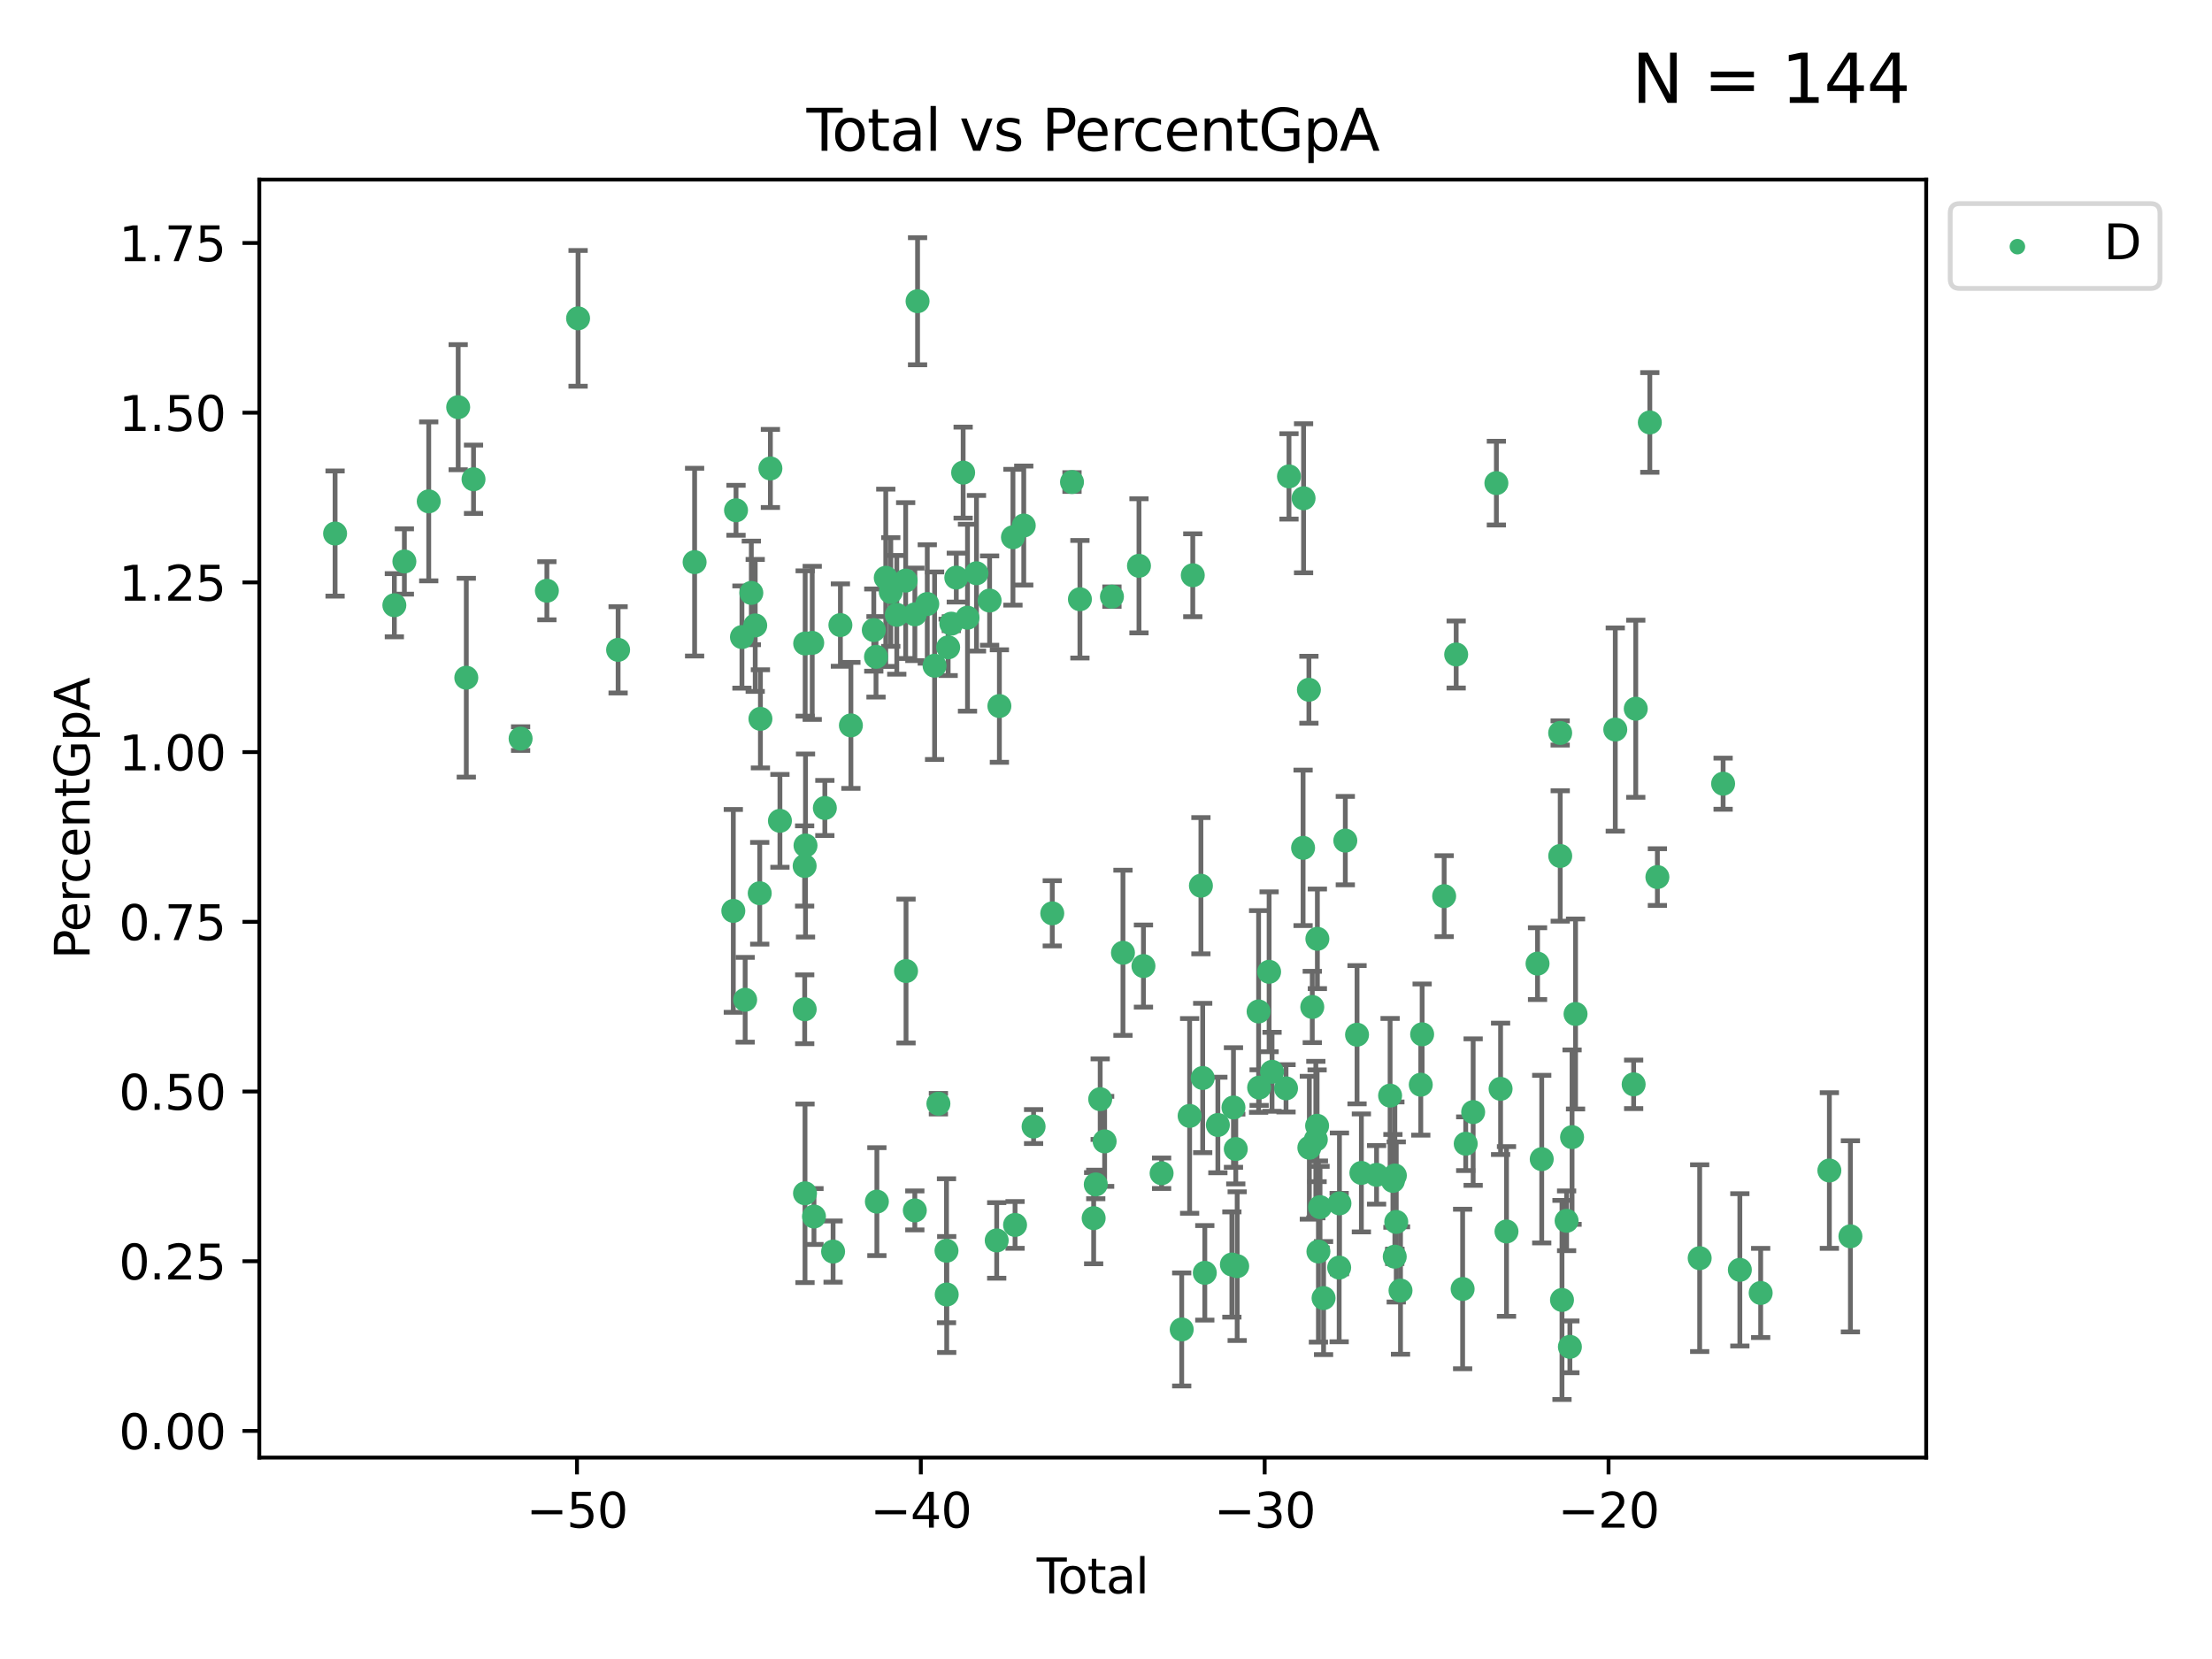 <?xml version="1.0" encoding="utf-8" standalone="no"?>
<!DOCTYPE svg PUBLIC "-//W3C//DTD SVG 1.1//EN"
  "http://www.w3.org/Graphics/SVG/1.1/DTD/svg11.dtd">
<svg xmlns:xlink="http://www.w3.org/1999/xlink" width="460.8pt" height="345.6pt" viewBox="0 0 460.8 345.6" xmlns="http://www.w3.org/2000/svg" version="1.1">
 <defs>
  <style type="text/css">*{stroke-linejoin: round; stroke-linecap: butt}</style>
 </defs>
 <g id="figure_1">
  <g id="patch_1">
   <path d="M 0 345.6 
L 460.8 345.6 
L 460.8 0 
L 0 0 
z
" style="fill: #ffffff"/>
  </g>
  <g id="axes_1">
   <g id="patch_2">
    <path d="M 54.02 303.64 
L 401.26 303.64 
L 401.26 37.411 
L 54.02 37.411 
z
" style="fill: #ffffff"/>
   </g>
   <g id="PathCollection_1">
    <defs>
     <path id="m3b06c11971" d="M 0 1.118 
C 0.297 1.118 0.581 1 0.791 0.791 
C 1 0.581 1.118 0.297 1.118 0 
C 1.118 -0.297 1 -0.581 0.791 -0.791 
C 0.581 -1 0.297 -1.118 0 -1.118 
C -0.297 -1.118 -0.581 -1 -0.791 -0.791 
C -1 -0.581 -1.118 -0.297 -1.118 0 
C -1.118 0.297 -1 0.581 -0.791 0.791 
C -0.581 1 -0.297 1.118 0 1.118 
z
" style="stroke: #3cb371"/>
    </defs>
    <g clip-path="url(#p307baac9db)">
     <use xlink:href="#m3b06c11971" x="69.804" y="111.145" style="fill: #3cb371; stroke: #3cb371"/>
     <use xlink:href="#m3b06c11971" x="82.151" y="126.079" style="fill: #3cb371; stroke: #3cb371"/>
     <use xlink:href="#m3b06c11971" x="84.239" y="116.964" style="fill: #3cb371; stroke: #3cb371"/>
     <use xlink:href="#m3b06c11971" x="89.314" y="104.445" style="fill: #3cb371; stroke: #3cb371"/>
     <use xlink:href="#m3b06c11971" x="95.448" y="84.825" style="fill: #3cb371; stroke: #3cb371"/>
     <use xlink:href="#m3b06c11971" x="97.138" y="141.179" style="fill: #3cb371; stroke: #3cb371"/>
     <use xlink:href="#m3b06c11971" x="98.644" y="99.838" style="fill: #3cb371; stroke: #3cb371"/>
     <use xlink:href="#m3b06c11971" x="108.452" y="153.868" style="fill: #3cb371; stroke: #3cb371"/>
     <use xlink:href="#m3b06c11971" x="113.926" y="123.063" style="fill: #3cb371; stroke: #3cb371"/>
     <use xlink:href="#m3b06c11971" x="120.425" y="66.321" style="fill: #3cb371; stroke: #3cb371"/>
     <use xlink:href="#m3b06c11971" x="128.763" y="135.376" style="fill: #3cb371; stroke: #3cb371"/>
     <use xlink:href="#m3b06c11971" x="144.7" y="117.103" style="fill: #3cb371; stroke: #3cb371"/>
     <use xlink:href="#m3b06c11971" x="152.763" y="189.755" style="fill: #3cb371; stroke: #3cb371"/>
     <use xlink:href="#m3b06c11971" x="153.328" y="106.303" style="fill: #3cb371; stroke: #3cb371"/>
     <use xlink:href="#m3b06c11971" x="154.562" y="132.708" style="fill: #3cb371; stroke: #3cb371"/>
     <use xlink:href="#m3b06c11971" x="155.231" y="208.27" style="fill: #3cb371; stroke: #3cb371"/>
     <use xlink:href="#m3b06c11971" x="156.514" y="123.511" style="fill: #3cb371; stroke: #3cb371"/>
     <use xlink:href="#m3b06c11971" x="157.325" y="130.286" style="fill: #3cb371; stroke: #3cb371"/>
     <use xlink:href="#m3b06c11971" x="158.266" y="186.08" style="fill: #3cb371; stroke: #3cb371"/>
     <use xlink:href="#m3b06c11971" x="158.41" y="149.75" style="fill: #3cb371; stroke: #3cb371"/>
     <use xlink:href="#m3b06c11971" x="160.488" y="97.585" style="fill: #3cb371; stroke: #3cb371"/>
     <use xlink:href="#m3b06c11971" x="162.474" y="170.992" style="fill: #3cb371; stroke: #3cb371"/>
     <use xlink:href="#m3b06c11971" x="167.621" y="180.395" style="fill: #3cb371; stroke: #3cb371"/>
     <use xlink:href="#m3b06c11971" x="167.634" y="210.249" style="fill: #3cb371; stroke: #3cb371"/>
     <use xlink:href="#m3b06c11971" x="167.698" y="248.587" style="fill: #3cb371; stroke: #3cb371"/>
     <use xlink:href="#m3b06c11971" x="167.733" y="134.054" style="fill: #3cb371; stroke: #3cb371"/>
     <use xlink:href="#m3b06c11971" x="167.803" y="176.133" style="fill: #3cb371; stroke: #3cb371"/>
     <use xlink:href="#m3b06c11971" x="169.201" y="133.921" style="fill: #3cb371; stroke: #3cb371"/>
     <use xlink:href="#m3b06c11971" x="169.565" y="253.422" style="fill: #3cb371; stroke: #3cb371"/>
     <use xlink:href="#m3b06c11971" x="171.831" y="168.318" style="fill: #3cb371; stroke: #3cb371"/>
     <use xlink:href="#m3b06c11971" x="173.547" y="260.725" style="fill: #3cb371; stroke: #3cb371"/>
     <use xlink:href="#m3b06c11971" x="175.07" y="130.212" style="fill: #3cb371; stroke: #3cb371"/>
     <use xlink:href="#m3b06c11971" x="177.258" y="151.112" style="fill: #3cb371; stroke: #3cb371"/>
     <use xlink:href="#m3b06c11971" x="182.026" y="131.256" style="fill: #3cb371; stroke: #3cb371"/>
     <use xlink:href="#m3b06c11971" x="182.489" y="136.83" style="fill: #3cb371; stroke: #3cb371"/>
     <use xlink:href="#m3b06c11971" x="182.67" y="250.321" style="fill: #3cb371; stroke: #3cb371"/>
     <use xlink:href="#m3b06c11971" x="184.521" y="120.362" style="fill: #3cb371; stroke: #3cb371"/>
     <use xlink:href="#m3b06c11971" x="185.565" y="123.321" style="fill: #3cb371; stroke: #3cb371"/>
     <use xlink:href="#m3b06c11971" x="186.816" y="128.082" style="fill: #3cb371; stroke: #3cb371"/>
     <use xlink:href="#m3b06c11971" x="188.667" y="120.946" style="fill: #3cb371; stroke: #3cb371"/>
     <use xlink:href="#m3b06c11971" x="188.743" y="202.286" style="fill: #3cb371; stroke: #3cb371"/>
     <use xlink:href="#m3b06c11971" x="190.574" y="252.154" style="fill: #3cb371; stroke: #3cb371"/>
     <use xlink:href="#m3b06c11971" x="190.584" y="127.983" style="fill: #3cb371; stroke: #3cb371"/>
     <use xlink:href="#m3b06c11971" x="191.145" y="62.75" style="fill: #3cb371; stroke: #3cb371"/>
     <use xlink:href="#m3b06c11971" x="193.169" y="125.824" style="fill: #3cb371; stroke: #3cb371"/>
     <use xlink:href="#m3b06c11971" x="194.691" y="138.683" style="fill: #3cb371; stroke: #3cb371"/>
     <use xlink:href="#m3b06c11971" x="195.487" y="229.92" style="fill: #3cb371; stroke: #3cb371"/>
     <use xlink:href="#m3b06c11971" x="197.172" y="260.555" style="fill: #3cb371; stroke: #3cb371"/>
     <use xlink:href="#m3b06c11971" x="197.217" y="269.671" style="fill: #3cb371; stroke: #3cb371"/>
     <use xlink:href="#m3b06c11971" x="197.518" y="134.855" style="fill: #3cb371; stroke: #3cb371"/>
     <use xlink:href="#m3b06c11971" x="198.181" y="129.922" style="fill: #3cb371; stroke: #3cb371"/>
     <use xlink:href="#m3b06c11971" x="199.214" y="120.324" style="fill: #3cb371; stroke: #3cb371"/>
     <use xlink:href="#m3b06c11971" x="200.64" y="98.455" style="fill: #3cb371; stroke: #3cb371"/>
     <use xlink:href="#m3b06c11971" x="201.548" y="128.68" style="fill: #3cb371; stroke: #3cb371"/>
     <use xlink:href="#m3b06c11971" x="203.419" y="119.422" style="fill: #3cb371; stroke: #3cb371"/>
     <use xlink:href="#m3b06c11971" x="206.154" y="125.109" style="fill: #3cb371; stroke: #3cb371"/>
     <use xlink:href="#m3b06c11971" x="207.632" y="258.406" style="fill: #3cb371; stroke: #3cb371"/>
     <use xlink:href="#m3b06c11971" x="208.191" y="147.081" style="fill: #3cb371; stroke: #3cb371"/>
     <use xlink:href="#m3b06c11971" x="211.016" y="111.915" style="fill: #3cb371; stroke: #3cb371"/>
     <use xlink:href="#m3b06c11971" x="211.455" y="255.175" style="fill: #3cb371; stroke: #3cb371"/>
     <use xlink:href="#m3b06c11971" x="213.266" y="109.48" style="fill: #3cb371; stroke: #3cb371"/>
     <use xlink:href="#m3b06c11971" x="215.316" y="234.682" style="fill: #3cb371; stroke: #3cb371"/>
     <use xlink:href="#m3b06c11971" x="219.207" y="190.264" style="fill: #3cb371; stroke: #3cb371"/>
     <use xlink:href="#m3b06c11971" x="223.317" y="100.417" style="fill: #3cb371; stroke: #3cb371"/>
     <use xlink:href="#m3b06c11971" x="224.966" y="124.832" style="fill: #3cb371; stroke: #3cb371"/>
     <use xlink:href="#m3b06c11971" x="227.828" y="253.765" style="fill: #3cb371; stroke: #3cb371"/>
     <use xlink:href="#m3b06c11971" x="228.267" y="246.741" style="fill: #3cb371; stroke: #3cb371"/>
     <use xlink:href="#m3b06c11971" x="229.19" y="228.979" style="fill: #3cb371; stroke: #3cb371"/>
     <use xlink:href="#m3b06c11971" x="230.117" y="237.767" style="fill: #3cb371; stroke: #3cb371"/>
     <use xlink:href="#m3b06c11971" x="231.638" y="124.286" style="fill: #3cb371; stroke: #3cb371"/>
     <use xlink:href="#m3b06c11971" x="233.934" y="198.482" style="fill: #3cb371; stroke: #3cb371"/>
     <use xlink:href="#m3b06c11971" x="237.27" y="117.869" style="fill: #3cb371; stroke: #3cb371"/>
     <use xlink:href="#m3b06c11971" x="238.202" y="201.247" style="fill: #3cb371; stroke: #3cb371"/>
     <use xlink:href="#m3b06c11971" x="241.983" y="244.409" style="fill: #3cb371; stroke: #3cb371"/>
     <use xlink:href="#m3b06c11971" x="246.173" y="276.949" style="fill: #3cb371; stroke: #3cb371"/>
     <use xlink:href="#m3b06c11971" x="247.822" y="232.464" style="fill: #3cb371; stroke: #3cb371"/>
     <use xlink:href="#m3b06c11971" x="248.478" y="119.837" style="fill: #3cb371; stroke: #3cb371"/>
     <use xlink:href="#m3b06c11971" x="250.173" y="184.509" style="fill: #3cb371; stroke: #3cb371"/>
     <use xlink:href="#m3b06c11971" x="250.544" y="224.566" style="fill: #3cb371; stroke: #3cb371"/>
     <use xlink:href="#m3b06c11971" x="250.983" y="265.155" style="fill: #3cb371; stroke: #3cb371"/>
     <use xlink:href="#m3b06c11971" x="253.705" y="234.356" style="fill: #3cb371; stroke: #3cb371"/>
     <use xlink:href="#m3b06c11971" x="256.623" y="263.421" style="fill: #3cb371; stroke: #3cb371"/>
     <use xlink:href="#m3b06c11971" x="256.952" y="230.712" style="fill: #3cb371; stroke: #3cb371"/>
     <use xlink:href="#m3b06c11971" x="257.435" y="239.362" style="fill: #3cb371; stroke: #3cb371"/>
     <use xlink:href="#m3b06c11971" x="257.728" y="263.765" style="fill: #3cb371; stroke: #3cb371"/>
     <use xlink:href="#m3b06c11971" x="262.191" y="210.706" style="fill: #3cb371; stroke: #3cb371"/>
     <use xlink:href="#m3b06c11971" x="262.301" y="226.565" style="fill: #3cb371; stroke: #3cb371"/>
     <use xlink:href="#m3b06c11971" x="264.378" y="202.442" style="fill: #3cb371; stroke: #3cb371"/>
     <use xlink:href="#m3b06c11971" x="264.989" y="223.277" style="fill: #3cb371; stroke: #3cb371"/>
     <use xlink:href="#m3b06c11971" x="267.903" y="226.722" style="fill: #3cb371; stroke: #3cb371"/>
     <use xlink:href="#m3b06c11971" x="268.519" y="99.243" style="fill: #3cb371; stroke: #3cb371"/>
     <use xlink:href="#m3b06c11971" x="271.456" y="176.624" style="fill: #3cb371; stroke: #3cb371"/>
     <use xlink:href="#m3b06c11971" x="271.557" y="103.798" style="fill: #3cb371; stroke: #3cb371"/>
     <use xlink:href="#m3b06c11971" x="272.669" y="143.689" style="fill: #3cb371; stroke: #3cb371"/>
     <use xlink:href="#m3b06c11971" x="272.761" y="239.092" style="fill: #3cb371; stroke: #3cb371"/>
     <use xlink:href="#m3b06c11971" x="273.371" y="209.771" style="fill: #3cb371; stroke: #3cb371"/>
     <use xlink:href="#m3b06c11971" x="274.11" y="237.401" style="fill: #3cb371; stroke: #3cb371"/>
     <use xlink:href="#m3b06c11971" x="274.375" y="234.521" style="fill: #3cb371; stroke: #3cb371"/>
     <use xlink:href="#m3b06c11971" x="274.433" y="195.575" style="fill: #3cb371; stroke: #3cb371"/>
     <use xlink:href="#m3b06c11971" x="274.651" y="260.712" style="fill: #3cb371; stroke: #3cb371"/>
     <use xlink:href="#m3b06c11971" x="274.986" y="251.469" style="fill: #3cb371; stroke: #3cb371"/>
     <use xlink:href="#m3b06c11971" x="275.723" y="270.414" style="fill: #3cb371; stroke: #3cb371"/>
     <use xlink:href="#m3b06c11971" x="278.973" y="264.058" style="fill: #3cb371; stroke: #3cb371"/>
     <use xlink:href="#m3b06c11971" x="279.032" y="250.686" style="fill: #3cb371; stroke: #3cb371"/>
     <use xlink:href="#m3b06c11971" x="280.253" y="175.116" style="fill: #3cb371; stroke: #3cb371"/>
     <use xlink:href="#m3b06c11971" x="282.696" y="215.549" style="fill: #3cb371; stroke: #3cb371"/>
     <use xlink:href="#m3b06c11971" x="283.601" y="244.343" style="fill: #3cb371; stroke: #3cb371"/>
     <use xlink:href="#m3b06c11971" x="286.766" y="244.74" style="fill: #3cb371; stroke: #3cb371"/>
     <use xlink:href="#m3b06c11971" x="289.584" y="228.236" style="fill: #3cb371; stroke: #3cb371"/>
     <use xlink:href="#m3b06c11971" x="290.171" y="245.998" style="fill: #3cb371; stroke: #3cb371"/>
     <use xlink:href="#m3b06c11971" x="290.549" y="261.787" style="fill: #3cb371; stroke: #3cb371"/>
     <use xlink:href="#m3b06c11971" x="290.577" y="244.88" style="fill: #3cb371; stroke: #3cb371"/>
     <use xlink:href="#m3b06c11971" x="290.865" y="254.555" style="fill: #3cb371; stroke: #3cb371"/>
     <use xlink:href="#m3b06c11971" x="291.752" y="268.841" style="fill: #3cb371; stroke: #3cb371"/>
     <use xlink:href="#m3b06c11971" x="295.973" y="225.962" style="fill: #3cb371; stroke: #3cb371"/>
     <use xlink:href="#m3b06c11971" x="296.257" y="215.465" style="fill: #3cb371; stroke: #3cb371"/>
     <use xlink:href="#m3b06c11971" x="300.844" y="186.686" style="fill: #3cb371; stroke: #3cb371"/>
     <use xlink:href="#m3b06c11971" x="303.348" y="136.343" style="fill: #3cb371; stroke: #3cb371"/>
     <use xlink:href="#m3b06c11971" x="304.693" y="268.518" style="fill: #3cb371; stroke: #3cb371"/>
     <use xlink:href="#m3b06c11971" x="305.336" y="238.26" style="fill: #3cb371; stroke: #3cb371"/>
     <use xlink:href="#m3b06c11971" x="306.886" y="231.668" style="fill: #3cb371; stroke: #3cb371"/>
     <use xlink:href="#m3b06c11971" x="311.723" y="100.641" style="fill: #3cb371; stroke: #3cb371"/>
     <use xlink:href="#m3b06c11971" x="312.6" y="226.824" style="fill: #3cb371; stroke: #3cb371"/>
     <use xlink:href="#m3b06c11971" x="313.83" y="256.538" style="fill: #3cb371; stroke: #3cb371"/>
     <use xlink:href="#m3b06c11971" x="320.299" y="200.743" style="fill: #3cb371; stroke: #3cb371"/>
     <use xlink:href="#m3b06c11971" x="321.171" y="241.469" style="fill: #3cb371; stroke: #3cb371"/>
     <use xlink:href="#m3b06c11971" x="325.012" y="152.689" style="fill: #3cb371; stroke: #3cb371"/>
     <use xlink:href="#m3b06c11971" x="325.024" y="178.313" style="fill: #3cb371; stroke: #3cb371"/>
     <use xlink:href="#m3b06c11971" x="325.392" y="270.804" style="fill: #3cb371; stroke: #3cb371"/>
     <use xlink:href="#m3b06c11971" x="326.351" y="254.318" style="fill: #3cb371; stroke: #3cb371"/>
     <use xlink:href="#m3b06c11971" x="327.038" y="280.572" style="fill: #3cb371; stroke: #3cb371"/>
     <use xlink:href="#m3b06c11971" x="327.49" y="236.887" style="fill: #3cb371; stroke: #3cb371"/>
     <use xlink:href="#m3b06c11971" x="328.215" y="211.231" style="fill: #3cb371; stroke: #3cb371"/>
     <use xlink:href="#m3b06c11971" x="336.492" y="151.978" style="fill: #3cb371; stroke: #3cb371"/>
     <use xlink:href="#m3b06c11971" x="340.319" y="225.886" style="fill: #3cb371; stroke: #3cb371"/>
     <use xlink:href="#m3b06c11971" x="340.759" y="147.643" style="fill: #3cb371; stroke: #3cb371"/>
     <use xlink:href="#m3b06c11971" x="343.688" y="88.003" style="fill: #3cb371; stroke: #3cb371"/>
     <use xlink:href="#m3b06c11971" x="345.265" y="182.708" style="fill: #3cb371; stroke: #3cb371"/>
     <use xlink:href="#m3b06c11971" x="354.074" y="262.097" style="fill: #3cb371; stroke: #3cb371"/>
     <use xlink:href="#m3b06c11971" x="358.956" y="163.256" style="fill: #3cb371; stroke: #3cb371"/>
     <use xlink:href="#m3b06c11971" x="362.443" y="264.53" style="fill: #3cb371; stroke: #3cb371"/>
     <use xlink:href="#m3b06c11971" x="366.781" y="269.347" style="fill: #3cb371; stroke: #3cb371"/>
     <use xlink:href="#m3b06c11971" x="381.091" y="243.839" style="fill: #3cb371; stroke: #3cb371"/>
     <use xlink:href="#m3b06c11971" x="385.476" y="257.547" style="fill: #3cb371; stroke: #3cb371"/>
    </g>
   </g>
   <g id="matplotlib.axis_1">
    <g id="xtick_1">
     <g id="line2d_1">
      <defs>
       <path id="mf8604e5179" d="M 0 0 
L 0 3.5 
" style="stroke: #000000; stroke-width: 0.8"/>
      </defs>
      <g>
       <use xlink:href="#mf8604e5179" x="120.194" y="303.64" style="stroke: #000000; stroke-width: 0.8"/>
      </g>
     </g>
     <g id="text_1">
      <!-- −50 -->
      <g transform="translate(109.642 318.238)scale(0.1 -0.1)">
       <defs>
        <path id="DejaVuSans-2212" d="M 678 2272 
L 4684 2272 
L 4684 1741 
L 678 1741 
L 678 2272 
z
" transform="scale(0.016)"/>
        <path id="DejaVuSans-35" d="M 691 4666 
L 3169 4666 
L 3169 4134 
L 1269 4134 
L 1269 2991 
Q 1406 3038 1543 3061 
Q 1681 3084 1819 3084 
Q 2600 3084 3056 2656 
Q 3513 2228 3513 1497 
Q 3513 744 3044 326 
Q 2575 -91 1722 -91 
Q 1428 -91 1123 -41 
Q 819 9 494 109 
L 494 744 
Q 775 591 1075 516 
Q 1375 441 1709 441 
Q 2250 441 2565 725 
Q 2881 1009 2881 1497 
Q 2881 1984 2565 2268 
Q 2250 2553 1709 2553 
Q 1456 2553 1204 2497 
Q 953 2441 691 2322 
L 691 4666 
z
" transform="scale(0.016)"/>
        <path id="DejaVuSans-30" d="M 2034 4250 
Q 1547 4250 1301 3770 
Q 1056 3291 1056 2328 
Q 1056 1369 1301 889 
Q 1547 409 2034 409 
Q 2525 409 2770 889 
Q 3016 1369 3016 2328 
Q 3016 3291 2770 3770 
Q 2525 4250 2034 4250 
z
M 2034 4750 
Q 2819 4750 3233 4129 
Q 3647 3509 3647 2328 
Q 3647 1150 3233 529 
Q 2819 -91 2034 -91 
Q 1250 -91 836 529 
Q 422 1150 422 2328 
Q 422 3509 836 4129 
Q 1250 4750 2034 4750 
z
" transform="scale(0.016)"/>
       </defs>
       <use xlink:href="#DejaVuSans-2212"/>
       <use xlink:href="#DejaVuSans-35" x="83.789"/>
       <use xlink:href="#DejaVuSans-30" x="147.412"/>
      </g>
     </g>
    </g>
    <g id="xtick_2">
     <g id="line2d_2">
      <g>
       <use xlink:href="#mf8604e5179" x="191.825" y="303.64" style="stroke: #000000; stroke-width: 0.8"/>
      </g>
     </g>
     <g id="text_2">
      <!-- −40 -->
      <g transform="translate(181.273 318.238)scale(0.1 -0.1)">
       <defs>
        <path id="DejaVuSans-34" d="M 2419 4116 
L 825 1625 
L 2419 1625 
L 2419 4116 
z
M 2253 4666 
L 3047 4666 
L 3047 1625 
L 3713 1625 
L 3713 1100 
L 3047 1100 
L 3047 0 
L 2419 0 
L 2419 1100 
L 313 1100 
L 313 1709 
L 2253 4666 
z
" transform="scale(0.016)"/>
       </defs>
       <use xlink:href="#DejaVuSans-2212"/>
       <use xlink:href="#DejaVuSans-34" x="83.789"/>
       <use xlink:href="#DejaVuSans-30" x="147.412"/>
      </g>
     </g>
    </g>
    <g id="xtick_3">
     <g id="line2d_3">
      <g>
       <use xlink:href="#mf8604e5179" x="263.456" y="303.64" style="stroke: #000000; stroke-width: 0.8"/>
      </g>
     </g>
     <g id="text_3">
      <!-- −30 -->
      <g transform="translate(252.904 318.238)scale(0.1 -0.1)">
       <defs>
        <path id="DejaVuSans-33" d="M 2597 2516 
Q 3050 2419 3304 2112 
Q 3559 1806 3559 1356 
Q 3559 666 3084 287 
Q 2609 -91 1734 -91 
Q 1441 -91 1130 -33 
Q 819 25 488 141 
L 488 750 
Q 750 597 1062 519 
Q 1375 441 1716 441 
Q 2309 441 2620 675 
Q 2931 909 2931 1356 
Q 2931 1769 2642 2001 
Q 2353 2234 1838 2234 
L 1294 2234 
L 1294 2753 
L 1863 2753 
Q 2328 2753 2575 2939 
Q 2822 3125 2822 3475 
Q 2822 3834 2567 4026 
Q 2313 4219 1838 4219 
Q 1578 4219 1281 4162 
Q 984 4106 628 3988 
L 628 4550 
Q 988 4650 1302 4700 
Q 1616 4750 1894 4750 
Q 2613 4750 3031 4423 
Q 3450 4097 3450 3541 
Q 3450 3153 3228 2886 
Q 3006 2619 2597 2516 
z
" transform="scale(0.016)"/>
       </defs>
       <use xlink:href="#DejaVuSans-2212"/>
       <use xlink:href="#DejaVuSans-33" x="83.789"/>
       <use xlink:href="#DejaVuSans-30" x="147.412"/>
      </g>
     </g>
    </g>
    <g id="xtick_4">
     <g id="line2d_4">
      <g>
       <use xlink:href="#mf8604e5179" x="335.087" y="303.64" style="stroke: #000000; stroke-width: 0.8"/>
      </g>
     </g>
     <g id="text_4">
      <!-- −20 -->
      <g transform="translate(324.534 318.238)scale(0.1 -0.1)">
       <defs>
        <path id="DejaVuSans-32" d="M 1228 531 
L 3431 531 
L 3431 0 
L 469 0 
L 469 531 
Q 828 903 1448 1529 
Q 2069 2156 2228 2338 
Q 2531 2678 2651 2914 
Q 2772 3150 2772 3378 
Q 2772 3750 2511 3984 
Q 2250 4219 1831 4219 
Q 1534 4219 1204 4116 
Q 875 4013 500 3803 
L 500 4441 
Q 881 4594 1212 4672 
Q 1544 4750 1819 4750 
Q 2544 4750 2975 4387 
Q 3406 4025 3406 3419 
Q 3406 3131 3298 2873 
Q 3191 2616 2906 2266 
Q 2828 2175 2409 1742 
Q 1991 1309 1228 531 
z
" transform="scale(0.016)"/>
       </defs>
       <use xlink:href="#DejaVuSans-2212"/>
       <use xlink:href="#DejaVuSans-32" x="83.789"/>
       <use xlink:href="#DejaVuSans-30" x="147.412"/>
      </g>
     </g>
    </g>
    <g id="text_5">
     <!-- Total -->
     <g transform="translate(215.963 331.917)scale(0.1 -0.1)">
      <defs>
       <path id="DejaVuSans-54" d="M -19 4666 
L 3928 4666 
L 3928 4134 
L 2272 4134 
L 2272 0 
L 1638 0 
L 1638 4134 
L -19 4134 
L -19 4666 
z
" transform="scale(0.016)"/>
       <path id="DejaVuSans-6f" d="M 1959 3097 
Q 1497 3097 1228 2736 
Q 959 2375 959 1747 
Q 959 1119 1226 758 
Q 1494 397 1959 397 
Q 2419 397 2687 759 
Q 2956 1122 2956 1747 
Q 2956 2369 2687 2733 
Q 2419 3097 1959 3097 
z
M 1959 3584 
Q 2709 3584 3137 3096 
Q 3566 2609 3566 1747 
Q 3566 888 3137 398 
Q 2709 -91 1959 -91 
Q 1206 -91 779 398 
Q 353 888 353 1747 
Q 353 2609 779 3096 
Q 1206 3584 1959 3584 
z
" transform="scale(0.016)"/>
       <path id="DejaVuSans-74" d="M 1172 4494 
L 1172 3500 
L 2356 3500 
L 2356 3053 
L 1172 3053 
L 1172 1153 
Q 1172 725 1289 603 
Q 1406 481 1766 481 
L 2356 481 
L 2356 0 
L 1766 0 
Q 1100 0 847 248 
Q 594 497 594 1153 
L 594 3053 
L 172 3053 
L 172 3500 
L 594 3500 
L 594 4494 
L 1172 4494 
z
" transform="scale(0.016)"/>
       <path id="DejaVuSans-61" d="M 2194 1759 
Q 1497 1759 1228 1600 
Q 959 1441 959 1056 
Q 959 750 1161 570 
Q 1363 391 1709 391 
Q 2188 391 2477 730 
Q 2766 1069 2766 1631 
L 2766 1759 
L 2194 1759 
z
M 3341 1997 
L 3341 0 
L 2766 0 
L 2766 531 
Q 2569 213 2275 61 
Q 1981 -91 1556 -91 
Q 1019 -91 701 211 
Q 384 513 384 1019 
Q 384 1609 779 1909 
Q 1175 2209 1959 2209 
L 2766 2209 
L 2766 2266 
Q 2766 2663 2505 2880 
Q 2244 3097 1772 3097 
Q 1472 3097 1187 3025 
Q 903 2953 641 2809 
L 641 3341 
Q 956 3463 1253 3523 
Q 1550 3584 1831 3584 
Q 2591 3584 2966 3190 
Q 3341 2797 3341 1997 
z
" transform="scale(0.016)"/>
       <path id="DejaVuSans-6c" d="M 603 4863 
L 1178 4863 
L 1178 0 
L 603 0 
L 603 4863 
z
" transform="scale(0.016)"/>
      </defs>
      <use xlink:href="#DejaVuSans-54"/>
      <use xlink:href="#DejaVuSans-6f" x="44.084"/>
      <use xlink:href="#DejaVuSans-74" x="105.266"/>
      <use xlink:href="#DejaVuSans-61" x="144.475"/>
      <use xlink:href="#DejaVuSans-6c" x="205.754"/>
     </g>
    </g>
   </g>
   <g id="matplotlib.axis_2">
    <g id="ytick_1">
     <g id="line2d_5">
      <defs>
       <path id="mf1aabcb258" d="M 0 0 
L -3.5 0 
" style="stroke: #000000; stroke-width: 0.8"/>
      </defs>
      <g>
       <use xlink:href="#mf1aabcb258" x="54.02" y="298.09" style="stroke: #000000; stroke-width: 0.8"/>
      </g>
     </g>
     <g id="text_6">
      <!-- 0.00 -->
      <g transform="translate(24.754 301.889)scale(0.1 -0.1)">
       <defs>
        <path id="DejaVuSans-2e" d="M 684 794 
L 1344 794 
L 1344 0 
L 684 0 
L 684 794 
z
" transform="scale(0.016)"/>
       </defs>
       <use xlink:href="#DejaVuSans-30"/>
       <use xlink:href="#DejaVuSans-2e" x="63.623"/>
       <use xlink:href="#DejaVuSans-30" x="95.41"/>
       <use xlink:href="#DejaVuSans-30" x="159.033"/>
      </g>
     </g>
    </g>
    <g id="ytick_2">
     <g id="line2d_6">
      <g>
       <use xlink:href="#mf1aabcb258" x="54.02" y="262.737" style="stroke: #000000; stroke-width: 0.8"/>
      </g>
     </g>
     <g id="text_7">
      <!-- 0.25 -->
      <g transform="translate(24.754 266.536)scale(0.1 -0.1)">
       <use xlink:href="#DejaVuSans-30"/>
       <use xlink:href="#DejaVuSans-2e" x="63.623"/>
       <use xlink:href="#DejaVuSans-32" x="95.41"/>
       <use xlink:href="#DejaVuSans-35" x="159.033"/>
      </g>
     </g>
    </g>
    <g id="ytick_3">
     <g id="line2d_7">
      <g>
       <use xlink:href="#mf1aabcb258" x="54.02" y="227.384" style="stroke: #000000; stroke-width: 0.8"/>
      </g>
     </g>
     <g id="text_8">
      <!-- 0.50 -->
      <g transform="translate(24.754 231.183)scale(0.1 -0.1)">
       <use xlink:href="#DejaVuSans-30"/>
       <use xlink:href="#DejaVuSans-2e" x="63.623"/>
       <use xlink:href="#DejaVuSans-35" x="95.41"/>
       <use xlink:href="#DejaVuSans-30" x="159.033"/>
      </g>
     </g>
    </g>
    <g id="ytick_4">
     <g id="line2d_8">
      <g>
       <use xlink:href="#mf1aabcb258" x="54.02" y="192.031" style="stroke: #000000; stroke-width: 0.8"/>
      </g>
     </g>
     <g id="text_9">
      <!-- 0.75 -->
      <g transform="translate(24.754 195.83)scale(0.1 -0.1)">
       <defs>
        <path id="DejaVuSans-37" d="M 525 4666 
L 3525 4666 
L 3525 4397 
L 1831 0 
L 1172 0 
L 2766 4134 
L 525 4134 
L 525 4666 
z
" transform="scale(0.016)"/>
       </defs>
       <use xlink:href="#DejaVuSans-30"/>
       <use xlink:href="#DejaVuSans-2e" x="63.623"/>
       <use xlink:href="#DejaVuSans-37" x="95.41"/>
       <use xlink:href="#DejaVuSans-35" x="159.033"/>
      </g>
     </g>
    </g>
    <g id="ytick_5">
     <g id="line2d_9">
      <g>
       <use xlink:href="#mf1aabcb258" x="54.02" y="156.677" style="stroke: #000000; stroke-width: 0.8"/>
      </g>
     </g>
     <g id="text_10">
      <!-- 1.00 -->
      <g transform="translate(24.754 160.477)scale(0.1 -0.1)">
       <defs>
        <path id="DejaVuSans-31" d="M 794 531 
L 1825 531 
L 1825 4091 
L 703 3866 
L 703 4441 
L 1819 4666 
L 2450 4666 
L 2450 531 
L 3481 531 
L 3481 0 
L 794 0 
L 794 531 
z
" transform="scale(0.016)"/>
       </defs>
       <use xlink:href="#DejaVuSans-31"/>
       <use xlink:href="#DejaVuSans-2e" x="63.623"/>
       <use xlink:href="#DejaVuSans-30" x="95.41"/>
       <use xlink:href="#DejaVuSans-30" x="159.033"/>
      </g>
     </g>
    </g>
    <g id="ytick_6">
     <g id="line2d_10">
      <g>
       <use xlink:href="#mf1aabcb258" x="54.02" y="121.324" style="stroke: #000000; stroke-width: 0.8"/>
      </g>
     </g>
     <g id="text_11">
      <!-- 1.25 -->
      <g transform="translate(24.754 125.123)scale(0.1 -0.1)">
       <use xlink:href="#DejaVuSans-31"/>
       <use xlink:href="#DejaVuSans-2e" x="63.623"/>
       <use xlink:href="#DejaVuSans-32" x="95.41"/>
       <use xlink:href="#DejaVuSans-35" x="159.033"/>
      </g>
     </g>
    </g>
    <g id="ytick_7">
     <g id="line2d_11">
      <g>
       <use xlink:href="#mf1aabcb258" x="54.02" y="85.971" style="stroke: #000000; stroke-width: 0.8"/>
      </g>
     </g>
     <g id="text_12">
      <!-- 1.50 -->
      <g transform="translate(24.754 89.77)scale(0.1 -0.1)">
       <use xlink:href="#DejaVuSans-31"/>
       <use xlink:href="#DejaVuSans-2e" x="63.623"/>
       <use xlink:href="#DejaVuSans-35" x="95.41"/>
       <use xlink:href="#DejaVuSans-30" x="159.033"/>
      </g>
     </g>
    </g>
    <g id="ytick_8">
     <g id="line2d_12">
      <g>
       <use xlink:href="#mf1aabcb258" x="54.02" y="50.618" style="stroke: #000000; stroke-width: 0.8"/>
      </g>
     </g>
     <g id="text_13">
      <!-- 1.75 -->
      <g transform="translate(24.754 54.417)scale(0.1 -0.1)">
       <use xlink:href="#DejaVuSans-31"/>
       <use xlink:href="#DejaVuSans-2e" x="63.623"/>
       <use xlink:href="#DejaVuSans-37" x="95.41"/>
       <use xlink:href="#DejaVuSans-35" x="159.033"/>
      </g>
     </g>
    </g>
    <g id="text_14">
     <!-- PercentGpA -->
     <g transform="translate(18.675 199.802)rotate(-90)scale(0.1 -0.1)">
      <defs>
       <path id="DejaVuSans-50" d="M 1259 4147 
L 1259 2394 
L 2053 2394 
Q 2494 2394 2734 2622 
Q 2975 2850 2975 3272 
Q 2975 3691 2734 3919 
Q 2494 4147 2053 4147 
L 1259 4147 
z
M 628 4666 
L 2053 4666 
Q 2838 4666 3239 4311 
Q 3641 3956 3641 3272 
Q 3641 2581 3239 2228 
Q 2838 1875 2053 1875 
L 1259 1875 
L 1259 0 
L 628 0 
L 628 4666 
z
" transform="scale(0.016)"/>
       <path id="DejaVuSans-65" d="M 3597 1894 
L 3597 1613 
L 953 1613 
Q 991 1019 1311 708 
Q 1631 397 2203 397 
Q 2534 397 2845 478 
Q 3156 559 3463 722 
L 3463 178 
Q 3153 47 2828 -22 
Q 2503 -91 2169 -91 
Q 1331 -91 842 396 
Q 353 884 353 1716 
Q 353 2575 817 3079 
Q 1281 3584 2069 3584 
Q 2775 3584 3186 3129 
Q 3597 2675 3597 1894 
z
M 3022 2063 
Q 3016 2534 2758 2815 
Q 2500 3097 2075 3097 
Q 1594 3097 1305 2825 
Q 1016 2553 972 2059 
L 3022 2063 
z
" transform="scale(0.016)"/>
       <path id="DejaVuSans-72" d="M 2631 2963 
Q 2534 3019 2420 3045 
Q 2306 3072 2169 3072 
Q 1681 3072 1420 2755 
Q 1159 2438 1159 1844 
L 1159 0 
L 581 0 
L 581 3500 
L 1159 3500 
L 1159 2956 
Q 1341 3275 1631 3429 
Q 1922 3584 2338 3584 
Q 2397 3584 2469 3576 
Q 2541 3569 2628 3553 
L 2631 2963 
z
" transform="scale(0.016)"/>
       <path id="DejaVuSans-63" d="M 3122 3366 
L 3122 2828 
Q 2878 2963 2633 3030 
Q 2388 3097 2138 3097 
Q 1578 3097 1268 2742 
Q 959 2388 959 1747 
Q 959 1106 1268 751 
Q 1578 397 2138 397 
Q 2388 397 2633 464 
Q 2878 531 3122 666 
L 3122 134 
Q 2881 22 2623 -34 
Q 2366 -91 2075 -91 
Q 1284 -91 818 406 
Q 353 903 353 1747 
Q 353 2603 823 3093 
Q 1294 3584 2113 3584 
Q 2378 3584 2631 3529 
Q 2884 3475 3122 3366 
z
" transform="scale(0.016)"/>
       <path id="DejaVuSans-6e" d="M 3513 2113 
L 3513 0 
L 2938 0 
L 2938 2094 
Q 2938 2591 2744 2837 
Q 2550 3084 2163 3084 
Q 1697 3084 1428 2787 
Q 1159 2491 1159 1978 
L 1159 0 
L 581 0 
L 581 3500 
L 1159 3500 
L 1159 2956 
Q 1366 3272 1645 3428 
Q 1925 3584 2291 3584 
Q 2894 3584 3203 3211 
Q 3513 2838 3513 2113 
z
" transform="scale(0.016)"/>
       <path id="DejaVuSans-47" d="M 3809 666 
L 3809 1919 
L 2778 1919 
L 2778 2438 
L 4434 2438 
L 4434 434 
Q 4069 175 3628 42 
Q 3188 -91 2688 -91 
Q 1594 -91 976 548 
Q 359 1188 359 2328 
Q 359 3472 976 4111 
Q 1594 4750 2688 4750 
Q 3144 4750 3555 4637 
Q 3966 4525 4313 4306 
L 4313 3634 
Q 3963 3931 3569 4081 
Q 3175 4231 2741 4231 
Q 1884 4231 1454 3753 
Q 1025 3275 1025 2328 
Q 1025 1384 1454 906 
Q 1884 428 2741 428 
Q 3075 428 3337 486 
Q 3600 544 3809 666 
z
" transform="scale(0.016)"/>
       <path id="DejaVuSans-70" d="M 1159 525 
L 1159 -1331 
L 581 -1331 
L 581 3500 
L 1159 3500 
L 1159 2969 
Q 1341 3281 1617 3432 
Q 1894 3584 2278 3584 
Q 2916 3584 3314 3078 
Q 3713 2572 3713 1747 
Q 3713 922 3314 415 
Q 2916 -91 2278 -91 
Q 1894 -91 1617 61 
Q 1341 213 1159 525 
z
M 3116 1747 
Q 3116 2381 2855 2742 
Q 2594 3103 2138 3103 
Q 1681 3103 1420 2742 
Q 1159 2381 1159 1747 
Q 1159 1113 1420 752 
Q 1681 391 2138 391 
Q 2594 391 2855 752 
Q 3116 1113 3116 1747 
z
" transform="scale(0.016)"/>
       <path id="DejaVuSans-41" d="M 2188 4044 
L 1331 1722 
L 3047 1722 
L 2188 4044 
z
M 1831 4666 
L 2547 4666 
L 4325 0 
L 3669 0 
L 3244 1197 
L 1141 1197 
L 716 0 
L 50 0 
L 1831 4666 
z
" transform="scale(0.016)"/>
      </defs>
      <use xlink:href="#DejaVuSans-50"/>
      <use xlink:href="#DejaVuSans-65" x="56.678"/>
      <use xlink:href="#DejaVuSans-72" x="118.201"/>
      <use xlink:href="#DejaVuSans-63" x="157.064"/>
      <use xlink:href="#DejaVuSans-65" x="212.045"/>
      <use xlink:href="#DejaVuSans-6e" x="273.568"/>
      <use xlink:href="#DejaVuSans-74" x="336.947"/>
      <use xlink:href="#DejaVuSans-47" x="376.156"/>
      <use xlink:href="#DejaVuSans-70" x="453.646"/>
      <use xlink:href="#DejaVuSans-41" x="517.123"/>
     </g>
    </g>
   </g>
   <g id="LineCollection_1">
    <path d="M 69.804 124.182 
L 69.804 98.109 
" clip-path="url(#p307baac9db)" style="fill: none; stroke: #696969"/>
    <path d="M 82.151 132.66 
L 82.151 119.499 
" clip-path="url(#p307baac9db)" style="fill: none; stroke: #696969"/>
    <path d="M 84.239 123.768 
L 84.239 110.16 
" clip-path="url(#p307baac9db)" style="fill: none; stroke: #696969"/>
    <path d="M 89.314 120.998 
L 89.314 87.893 
" clip-path="url(#p307baac9db)" style="fill: none; stroke: #696969"/>
    <path d="M 95.448 97.859 
L 95.448 71.791 
" clip-path="url(#p307baac9db)" style="fill: none; stroke: #696969"/>
    <path d="M 97.138 161.892 
L 97.138 120.466 
" clip-path="url(#p307baac9db)" style="fill: none; stroke: #696969"/>
    <path d="M 98.644 106.954 
L 98.644 92.723 
" clip-path="url(#p307baac9db)" style="fill: none; stroke: #696969"/>
    <path d="M 108.452 156.335 
L 108.452 151.4 
" clip-path="url(#p307baac9db)" style="fill: none; stroke: #696969"/>
    <path d="M 113.926 129.114 
L 113.926 117.012 
" clip-path="url(#p307baac9db)" style="fill: none; stroke: #696969"/>
    <path d="M 120.425 80.459 
L 120.425 52.182 
" clip-path="url(#p307baac9db)" style="fill: none; stroke: #696969"/>
    <path d="M 128.763 144.361 
L 128.763 126.391 
" clip-path="url(#p307baac9db)" style="fill: none; stroke: #696969"/>
    <path d="M 144.7 136.661 
L 144.7 97.545 
" clip-path="url(#p307baac9db)" style="fill: none; stroke: #696969"/>
    <path d="M 152.763 210.883 
L 152.763 168.628 
" clip-path="url(#p307baac9db)" style="fill: none; stroke: #696969"/>
    <path d="M 153.328 111.503 
L 153.328 101.103 
" clip-path="url(#p307baac9db)" style="fill: none; stroke: #696969"/>
    <path d="M 154.562 143.351 
L 154.562 122.065 
" clip-path="url(#p307baac9db)" style="fill: none; stroke: #696969"/>
    <path d="M 155.231 217.1 
L 155.231 199.441 
" clip-path="url(#p307baac9db)" style="fill: none; stroke: #696969"/>
    <path d="M 156.514 134.299 
L 156.514 112.723 
" clip-path="url(#p307baac9db)" style="fill: none; stroke: #696969"/>
    <path d="M 157.325 144.033 
L 157.325 116.538 
" clip-path="url(#p307baac9db)" style="fill: none; stroke: #696969"/>
    <path d="M 158.266 196.672 
L 158.266 175.488 
" clip-path="url(#p307baac9db)" style="fill: none; stroke: #696969"/>
    <path d="M 158.41 159.972 
L 158.41 139.528 
" clip-path="url(#p307baac9db)" style="fill: none; stroke: #696969"/>
    <path d="M 160.488 105.718 
L 160.488 89.453 
" clip-path="url(#p307baac9db)" style="fill: none; stroke: #696969"/>
    <path d="M 162.474 180.663 
L 162.474 161.321 
" clip-path="url(#p307baac9db)" style="fill: none; stroke: #696969"/>
    <path d="M 167.621 188.752 
L 167.621 172.038 
" clip-path="url(#p307baac9db)" style="fill: none; stroke: #696969"/>
    <path d="M 167.634 217.417 
L 167.634 203.081 
" clip-path="url(#p307baac9db)" style="fill: none; stroke: #696969"/>
    <path d="M 167.698 267.186 
L 167.698 229.988 
" clip-path="url(#p307baac9db)" style="fill: none; stroke: #696969"/>
    <path d="M 167.733 149.186 
L 167.733 118.921 
" clip-path="url(#p307baac9db)" style="fill: none; stroke: #696969"/>
    <path d="M 167.803 195.197 
L 167.803 157.069 
" clip-path="url(#p307baac9db)" style="fill: none; stroke: #696969"/>
    <path d="M 169.201 149.869 
L 169.201 117.974 
" clip-path="url(#p307baac9db)" style="fill: none; stroke: #696969"/>
    <path d="M 169.565 259.241 
L 169.565 247.602 
" clip-path="url(#p307baac9db)" style="fill: none; stroke: #696969"/>
    <path d="M 171.831 174.057 
L 171.831 162.578 
" clip-path="url(#p307baac9db)" style="fill: none; stroke: #696969"/>
    <path d="M 173.547 267.101 
L 173.547 254.35 
" clip-path="url(#p307baac9db)" style="fill: none; stroke: #696969"/>
    <path d="M 175.07 138.793 
L 175.07 121.631 
" clip-path="url(#p307baac9db)" style="fill: none; stroke: #696969"/>
    <path d="M 177.258 164.232 
L 177.258 137.991 
" clip-path="url(#p307baac9db)" style="fill: none; stroke: #696969"/>
    <path d="M 182.026 139.817 
L 182.026 122.695 
" clip-path="url(#p307baac9db)" style="fill: none; stroke: #696969"/>
    <path d="M 182.489 145.213 
L 182.489 128.447 
" clip-path="url(#p307baac9db)" style="fill: none; stroke: #696969"/>
    <path d="M 182.67 261.564 
L 182.67 239.078 
" clip-path="url(#p307baac9db)" style="fill: none; stroke: #696969"/>
    <path d="M 184.521 138.829 
L 184.521 101.895 
" clip-path="url(#p307baac9db)" style="fill: none; stroke: #696969"/>
    <path d="M 185.565 134.643 
L 185.565 111.998 
" clip-path="url(#p307baac9db)" style="fill: none; stroke: #696969"/>
    <path d="M 186.816 140.45 
L 186.816 115.714 
" clip-path="url(#p307baac9db)" style="fill: none; stroke: #696969"/>
    <path d="M 188.667 137.177 
L 188.667 104.714 
" clip-path="url(#p307baac9db)" style="fill: none; stroke: #696969"/>
    <path d="M 188.743 217.268 
L 188.743 187.304 
" clip-path="url(#p307baac9db)" style="fill: none; stroke: #696969"/>
    <path d="M 190.574 256.212 
L 190.574 248.096 
" clip-path="url(#p307baac9db)" style="fill: none; stroke: #696969"/>
    <path d="M 190.584 137.62 
L 190.584 118.346 
" clip-path="url(#p307baac9db)" style="fill: none; stroke: #696969"/>
    <path d="M 191.145 75.987 
L 191.145 49.513 
" clip-path="url(#p307baac9db)" style="fill: none; stroke: #696969"/>
    <path d="M 193.169 138.16 
L 193.169 113.488 
" clip-path="url(#p307baac9db)" style="fill: none; stroke: #696969"/>
    <path d="M 194.691 158.212 
L 194.691 119.154 
" clip-path="url(#p307baac9db)" style="fill: none; stroke: #696969"/>
    <path d="M 195.487 232.062 
L 195.487 227.778 
" clip-path="url(#p307baac9db)" style="fill: none; stroke: #696969"/>
    <path d="M 197.172 275.552 
L 197.172 245.558 
" clip-path="url(#p307baac9db)" style="fill: none; stroke: #696969"/>
    <path d="M 197.217 281.747 
L 197.217 257.594 
" clip-path="url(#p307baac9db)" style="fill: none; stroke: #696969"/>
    <path d="M 197.518 140.729 
L 197.518 128.982 
" clip-path="url(#p307baac9db)" style="fill: none; stroke: #696969"/>
    <path d="M 198.181 131.373 
L 198.181 128.47 
" clip-path="url(#p307baac9db)" style="fill: none; stroke: #696969"/>
    <path d="M 199.214 125.418 
L 199.214 115.229 
" clip-path="url(#p307baac9db)" style="fill: none; stroke: #696969"/>
    <path d="M 200.64 107.93 
L 200.64 88.979 
" clip-path="url(#p307baac9db)" style="fill: none; stroke: #696969"/>
    <path d="M 201.548 148.149 
L 201.548 109.211 
" clip-path="url(#p307baac9db)" style="fill: none; stroke: #696969"/>
    <path d="M 203.419 135.63 
L 203.419 103.214 
" clip-path="url(#p307baac9db)" style="fill: none; stroke: #696969"/>
    <path d="M 206.154 134.412 
L 206.154 115.805 
" clip-path="url(#p307baac9db)" style="fill: none; stroke: #696969"/>
    <path d="M 207.632 266.278 
L 207.632 250.533 
" clip-path="url(#p307baac9db)" style="fill: none; stroke: #696969"/>
    <path d="M 208.191 158.796 
L 208.191 135.366 
" clip-path="url(#p307baac9db)" style="fill: none; stroke: #696969"/>
    <path d="M 211.016 126.056 
L 211.016 97.773 
" clip-path="url(#p307baac9db)" style="fill: none; stroke: #696969"/>
    <path d="M 211.455 260.048 
L 211.455 250.302 
" clip-path="url(#p307baac9db)" style="fill: none; stroke: #696969"/>
    <path d="M 213.266 121.871 
L 213.266 97.089 
" clip-path="url(#p307baac9db)" style="fill: none; stroke: #696969"/>
    <path d="M 215.316 238.223 
L 215.316 231.142 
" clip-path="url(#p307baac9db)" style="fill: none; stroke: #696969"/>
    <path d="M 219.207 197.06 
L 219.207 183.469 
" clip-path="url(#p307baac9db)" style="fill: none; stroke: #696969"/>
    <path d="M 223.317 102.374 
L 223.317 98.46 
" clip-path="url(#p307baac9db)" style="fill: none; stroke: #696969"/>
    <path d="M 224.966 137.078 
L 224.966 112.586 
" clip-path="url(#p307baac9db)" style="fill: none; stroke: #696969"/>
    <path d="M 227.828 263.266 
L 227.828 244.264 
" clip-path="url(#p307baac9db)" style="fill: none; stroke: #696969"/>
    <path d="M 228.267 249.718 
L 228.267 243.764 
" clip-path="url(#p307baac9db)" style="fill: none; stroke: #696969"/>
    <path d="M 229.19 237.367 
L 229.19 220.59 
" clip-path="url(#p307baac9db)" style="fill: none; stroke: #696969"/>
    <path d="M 230.117 247.144 
L 230.117 228.389 
" clip-path="url(#p307baac9db)" style="fill: none; stroke: #696969"/>
    <path d="M 231.638 126.315 
L 231.638 122.257 
" clip-path="url(#p307baac9db)" style="fill: none; stroke: #696969"/>
    <path d="M 233.934 215.685 
L 233.934 181.279 
" clip-path="url(#p307baac9db)" style="fill: none; stroke: #696969"/>
    <path d="M 237.27 131.84 
L 237.27 103.898 
" clip-path="url(#p307baac9db)" style="fill: none; stroke: #696969"/>
    <path d="M 238.202 209.803 
L 238.202 192.692 
" clip-path="url(#p307baac9db)" style="fill: none; stroke: #696969"/>
    <path d="M 241.983 247.585 
L 241.983 241.233 
" clip-path="url(#p307baac9db)" style="fill: none; stroke: #696969"/>
    <path d="M 246.173 288.724 
L 246.173 265.175 
" clip-path="url(#p307baac9db)" style="fill: none; stroke: #696969"/>
    <path d="M 247.822 252.746 
L 247.822 212.181 
" clip-path="url(#p307baac9db)" style="fill: none; stroke: #696969"/>
    <path d="M 248.478 128.47 
L 248.478 111.204 
" clip-path="url(#p307baac9db)" style="fill: none; stroke: #696969"/>
    <path d="M 250.173 198.699 
L 250.173 170.32 
" clip-path="url(#p307baac9db)" style="fill: none; stroke: #696969"/>
    <path d="M 250.544 240.119 
L 250.544 209.014 
" clip-path="url(#p307baac9db)" style="fill: none; stroke: #696969"/>
    <path d="M 250.983 275.001 
L 250.983 255.309 
" clip-path="url(#p307baac9db)" style="fill: none; stroke: #696969"/>
    <path d="M 253.705 244.309 
L 253.705 224.403 
" clip-path="url(#p307baac9db)" style="fill: none; stroke: #696969"/>
    <path d="M 256.623 274.383 
L 256.623 252.458 
" clip-path="url(#p307baac9db)" style="fill: none; stroke: #696969"/>
    <path d="M 256.952 243.168 
L 256.952 218.255 
" clip-path="url(#p307baac9db)" style="fill: none; stroke: #696969"/>
    <path d="M 257.435 246.633 
L 257.435 232.09 
" clip-path="url(#p307baac9db)" style="fill: none; stroke: #696969"/>
    <path d="M 257.728 279.255 
L 257.728 248.274 
" clip-path="url(#p307baac9db)" style="fill: none; stroke: #696969"/>
    <path d="M 262.191 231.715 
L 262.191 189.696 
" clip-path="url(#p307baac9db)" style="fill: none; stroke: #696969"/>
    <path d="M 262.301 230.269 
L 262.301 222.86 
" clip-path="url(#p307baac9db)" style="fill: none; stroke: #696969"/>
    <path d="M 264.378 219.092 
L 264.378 185.791 
" clip-path="url(#p307baac9db)" style="fill: none; stroke: #696969"/>
    <path d="M 264.989 231.501 
L 264.989 215.053 
" clip-path="url(#p307baac9db)" style="fill: none; stroke: #696969"/>
    <path d="M 267.903 231.65 
L 267.903 221.795 
" clip-path="url(#p307baac9db)" style="fill: none; stroke: #696969"/>
    <path d="M 268.519 108.135 
L 268.519 90.35 
" clip-path="url(#p307baac9db)" style="fill: none; stroke: #696969"/>
    <path d="M 271.456 192.817 
L 271.456 160.43 
" clip-path="url(#p307baac9db)" style="fill: none; stroke: #696969"/>
    <path d="M 271.557 119.321 
L 271.557 88.276 
" clip-path="url(#p307baac9db)" style="fill: none; stroke: #696969"/>
    <path d="M 272.669 150.66 
L 272.669 136.718 
" clip-path="url(#p307baac9db)" style="fill: none; stroke: #696969"/>
    <path d="M 272.761 253.971 
L 272.761 224.212 
" clip-path="url(#p307baac9db)" style="fill: none; stroke: #696969"/>
    <path d="M 273.371 217.199 
L 273.371 202.343 
" clip-path="url(#p307baac9db)" style="fill: none; stroke: #696969"/>
    <path d="M 274.11 253.701 
L 274.11 221.1 
" clip-path="url(#p307baac9db)" style="fill: none; stroke: #696969"/>
    <path d="M 274.375 246.16 
L 274.375 222.881 
" clip-path="url(#p307baac9db)" style="fill: none; stroke: #696969"/>
    <path d="M 274.433 205.949 
L 274.433 185.2 
" clip-path="url(#p307baac9db)" style="fill: none; stroke: #696969"/>
    <path d="M 274.651 279.581 
L 274.651 241.843 
" clip-path="url(#p307baac9db)" style="fill: none; stroke: #696969"/>
    <path d="M 274.986 259.967 
L 274.986 242.971 
" clip-path="url(#p307baac9db)" style="fill: none; stroke: #696969"/>
    <path d="M 275.723 282.191 
L 275.723 258.637 
" clip-path="url(#p307baac9db)" style="fill: none; stroke: #696969"/>
    <path d="M 278.973 279.517 
L 278.973 248.6 
" clip-path="url(#p307baac9db)" style="fill: none; stroke: #696969"/>
    <path d="M 279.032 265.348 
L 279.032 236.023 
" clip-path="url(#p307baac9db)" style="fill: none; stroke: #696969"/>
    <path d="M 280.253 184.322 
L 280.253 165.91 
" clip-path="url(#p307baac9db)" style="fill: none; stroke: #696969"/>
    <path d="M 282.696 229.953 
L 282.696 201.145 
" clip-path="url(#p307baac9db)" style="fill: none; stroke: #696969"/>
    <path d="M 283.601 256.628 
L 283.601 232.057 
" clip-path="url(#p307baac9db)" style="fill: none; stroke: #696969"/>
    <path d="M 286.766 250.837 
L 286.766 238.644 
" clip-path="url(#p307baac9db)" style="fill: none; stroke: #696969"/>
    <path d="M 289.584 244.308 
L 289.584 212.163 
" clip-path="url(#p307baac9db)" style="fill: none; stroke: #696969"/>
    <path d="M 290.171 255.671 
L 290.171 236.326 
" clip-path="url(#p307baac9db)" style="fill: none; stroke: #696969"/>
    <path d="M 290.549 263.227 
L 290.549 260.346 
" clip-path="url(#p307baac9db)" style="fill: none; stroke: #696969"/>
    <path d="M 290.577 260.201 
L 290.577 229.56 
" clip-path="url(#p307baac9db)" style="fill: none; stroke: #696969"/>
    <path d="M 290.865 271.233 
L 290.865 237.878 
" clip-path="url(#p307baac9db)" style="fill: none; stroke: #696969"/>
    <path d="M 291.752 282.116 
L 291.752 255.566 
" clip-path="url(#p307baac9db)" style="fill: none; stroke: #696969"/>
    <path d="M 295.973 236.47 
L 295.973 215.454 
" clip-path="url(#p307baac9db)" style="fill: none; stroke: #696969"/>
    <path d="M 296.257 225.949 
L 296.257 204.981 
" clip-path="url(#p307baac9db)" style="fill: none; stroke: #696969"/>
    <path d="M 300.844 195.113 
L 300.844 178.259 
" clip-path="url(#p307baac9db)" style="fill: none; stroke: #696969"/>
    <path d="M 303.348 143.327 
L 303.348 129.359 
" clip-path="url(#p307baac9db)" style="fill: none; stroke: #696969"/>
    <path d="M 304.693 285.133 
L 304.693 251.902 
" clip-path="url(#p307baac9db)" style="fill: none; stroke: #696969"/>
    <path d="M 305.336 243.852 
L 305.336 232.667 
" clip-path="url(#p307baac9db)" style="fill: none; stroke: #696969"/>
    <path d="M 306.886 246.927 
L 306.886 216.409 
" clip-path="url(#p307baac9db)" style="fill: none; stroke: #696969"/>
    <path d="M 311.723 109.362 
L 311.723 91.92 
" clip-path="url(#p307baac9db)" style="fill: none; stroke: #696969"/>
    <path d="M 312.6 240.509 
L 312.6 213.139 
" clip-path="url(#p307baac9db)" style="fill: none; stroke: #696969"/>
    <path d="M 313.83 274.215 
L 313.83 238.861 
" clip-path="url(#p307baac9db)" style="fill: none; stroke: #696969"/>
    <path d="M 320.299 208.22 
L 320.299 193.266 
" clip-path="url(#p307baac9db)" style="fill: none; stroke: #696969"/>
    <path d="M 321.171 258.927 
L 321.171 224.012 
" clip-path="url(#p307baac9db)" style="fill: none; stroke: #696969"/>
    <path d="M 325.012 155.21 
L 325.012 150.167 
" clip-path="url(#p307baac9db)" style="fill: none; stroke: #696969"/>
    <path d="M 325.024 191.895 
L 325.024 164.732 
" clip-path="url(#p307baac9db)" style="fill: none; stroke: #696969"/>
    <path d="M 325.392 291.539 
L 325.392 250.069 
" clip-path="url(#p307baac9db)" style="fill: none; stroke: #696969"/>
    <path d="M 326.351 260.54 
L 326.351 248.095 
" clip-path="url(#p307baac9db)" style="fill: none; stroke: #696969"/>
    <path d="M 327.038 285.966 
L 327.038 275.177 
" clip-path="url(#p307baac9db)" style="fill: none; stroke: #696969"/>
    <path d="M 327.49 255.05 
L 327.49 218.724 
" clip-path="url(#p307baac9db)" style="fill: none; stroke: #696969"/>
    <path d="M 328.215 231.017 
L 328.215 191.444 
" clip-path="url(#p307baac9db)" style="fill: none; stroke: #696969"/>
    <path d="M 336.492 173.141 
L 336.492 130.815 
" clip-path="url(#p307baac9db)" style="fill: none; stroke: #696969"/>
    <path d="M 340.319 230.94 
L 340.319 220.833 
" clip-path="url(#p307baac9db)" style="fill: none; stroke: #696969"/>
    <path d="M 340.759 166.09 
L 340.759 129.195 
" clip-path="url(#p307baac9db)" style="fill: none; stroke: #696969"/>
    <path d="M 343.688 98.382 
L 343.688 77.623 
" clip-path="url(#p307baac9db)" style="fill: none; stroke: #696969"/>
    <path d="M 345.265 188.612 
L 345.265 176.805 
" clip-path="url(#p307baac9db)" style="fill: none; stroke: #696969"/>
    <path d="M 354.074 281.549 
L 354.074 242.645 
" clip-path="url(#p307baac9db)" style="fill: none; stroke: #696969"/>
    <path d="M 358.956 168.58 
L 358.956 157.933 
" clip-path="url(#p307baac9db)" style="fill: none; stroke: #696969"/>
    <path d="M 362.443 280.392 
L 362.443 248.668 
" clip-path="url(#p307baac9db)" style="fill: none; stroke: #696969"/>
    <path d="M 366.781 278.636 
L 366.781 260.057 
" clip-path="url(#p307baac9db)" style="fill: none; stroke: #696969"/>
    <path d="M 381.091 260.05 
L 381.091 227.629 
" clip-path="url(#p307baac9db)" style="fill: none; stroke: #696969"/>
    <path d="M 385.476 277.456 
L 385.476 237.638 
" clip-path="url(#p307baac9db)" style="fill: none; stroke: #696969"/>
   </g>
   <g id="line2d_13">
    <defs>
     <path id="m12f0b2a52b" d="M 2 0 
L -2 -0 
" style="stroke: #696969"/>
    </defs>
    <g clip-path="url(#p307baac9db)">
     <use xlink:href="#m12f0b2a52b" x="69.804" y="124.182" style="fill: #696969; stroke: #696969"/>
     <use xlink:href="#m12f0b2a52b" x="82.151" y="132.66" style="fill: #696969; stroke: #696969"/>
     <use xlink:href="#m12f0b2a52b" x="84.239" y="123.768" style="fill: #696969; stroke: #696969"/>
     <use xlink:href="#m12f0b2a52b" x="89.314" y="120.998" style="fill: #696969; stroke: #696969"/>
     <use xlink:href="#m12f0b2a52b" x="95.448" y="97.859" style="fill: #696969; stroke: #696969"/>
     <use xlink:href="#m12f0b2a52b" x="97.138" y="161.892" style="fill: #696969; stroke: #696969"/>
     <use xlink:href="#m12f0b2a52b" x="98.644" y="106.954" style="fill: #696969; stroke: #696969"/>
     <use xlink:href="#m12f0b2a52b" x="108.452" y="156.335" style="fill: #696969; stroke: #696969"/>
     <use xlink:href="#m12f0b2a52b" x="113.926" y="129.114" style="fill: #696969; stroke: #696969"/>
     <use xlink:href="#m12f0b2a52b" x="120.425" y="80.459" style="fill: #696969; stroke: #696969"/>
     <use xlink:href="#m12f0b2a52b" x="128.763" y="144.361" style="fill: #696969; stroke: #696969"/>
     <use xlink:href="#m12f0b2a52b" x="144.7" y="136.661" style="fill: #696969; stroke: #696969"/>
     <use xlink:href="#m12f0b2a52b" x="152.763" y="210.883" style="fill: #696969; stroke: #696969"/>
     <use xlink:href="#m12f0b2a52b" x="153.328" y="111.503" style="fill: #696969; stroke: #696969"/>
     <use xlink:href="#m12f0b2a52b" x="154.562" y="143.351" style="fill: #696969; stroke: #696969"/>
     <use xlink:href="#m12f0b2a52b" x="155.231" y="217.1" style="fill: #696969; stroke: #696969"/>
     <use xlink:href="#m12f0b2a52b" x="156.514" y="134.299" style="fill: #696969; stroke: #696969"/>
     <use xlink:href="#m12f0b2a52b" x="157.325" y="144.033" style="fill: #696969; stroke: #696969"/>
     <use xlink:href="#m12f0b2a52b" x="158.266" y="196.672" style="fill: #696969; stroke: #696969"/>
     <use xlink:href="#m12f0b2a52b" x="158.41" y="159.972" style="fill: #696969; stroke: #696969"/>
     <use xlink:href="#m12f0b2a52b" x="160.488" y="105.718" style="fill: #696969; stroke: #696969"/>
     <use xlink:href="#m12f0b2a52b" x="162.474" y="180.663" style="fill: #696969; stroke: #696969"/>
     <use xlink:href="#m12f0b2a52b" x="167.621" y="188.752" style="fill: #696969; stroke: #696969"/>
     <use xlink:href="#m12f0b2a52b" x="167.634" y="217.417" style="fill: #696969; stroke: #696969"/>
     <use xlink:href="#m12f0b2a52b" x="167.698" y="267.186" style="fill: #696969; stroke: #696969"/>
     <use xlink:href="#m12f0b2a52b" x="167.733" y="149.186" style="fill: #696969; stroke: #696969"/>
     <use xlink:href="#m12f0b2a52b" x="167.803" y="195.197" style="fill: #696969; stroke: #696969"/>
     <use xlink:href="#m12f0b2a52b" x="169.201" y="149.869" style="fill: #696969; stroke: #696969"/>
     <use xlink:href="#m12f0b2a52b" x="169.565" y="259.241" style="fill: #696969; stroke: #696969"/>
     <use xlink:href="#m12f0b2a52b" x="171.831" y="174.057" style="fill: #696969; stroke: #696969"/>
     <use xlink:href="#m12f0b2a52b" x="173.547" y="267.101" style="fill: #696969; stroke: #696969"/>
     <use xlink:href="#m12f0b2a52b" x="175.07" y="138.793" style="fill: #696969; stroke: #696969"/>
     <use xlink:href="#m12f0b2a52b" x="177.258" y="164.232" style="fill: #696969; stroke: #696969"/>
     <use xlink:href="#m12f0b2a52b" x="182.026" y="139.817" style="fill: #696969; stroke: #696969"/>
     <use xlink:href="#m12f0b2a52b" x="182.489" y="145.213" style="fill: #696969; stroke: #696969"/>
     <use xlink:href="#m12f0b2a52b" x="182.67" y="261.564" style="fill: #696969; stroke: #696969"/>
     <use xlink:href="#m12f0b2a52b" x="184.521" y="138.829" style="fill: #696969; stroke: #696969"/>
     <use xlink:href="#m12f0b2a52b" x="185.565" y="134.643" style="fill: #696969; stroke: #696969"/>
     <use xlink:href="#m12f0b2a52b" x="186.816" y="140.45" style="fill: #696969; stroke: #696969"/>
     <use xlink:href="#m12f0b2a52b" x="188.667" y="137.177" style="fill: #696969; stroke: #696969"/>
     <use xlink:href="#m12f0b2a52b" x="188.743" y="217.268" style="fill: #696969; stroke: #696969"/>
     <use xlink:href="#m12f0b2a52b" x="190.574" y="256.212" style="fill: #696969; stroke: #696969"/>
     <use xlink:href="#m12f0b2a52b" x="190.584" y="137.62" style="fill: #696969; stroke: #696969"/>
     <use xlink:href="#m12f0b2a52b" x="191.145" y="75.987" style="fill: #696969; stroke: #696969"/>
     <use xlink:href="#m12f0b2a52b" x="193.169" y="138.16" style="fill: #696969; stroke: #696969"/>
     <use xlink:href="#m12f0b2a52b" x="194.691" y="158.212" style="fill: #696969; stroke: #696969"/>
     <use xlink:href="#m12f0b2a52b" x="195.487" y="232.062" style="fill: #696969; stroke: #696969"/>
     <use xlink:href="#m12f0b2a52b" x="197.172" y="275.552" style="fill: #696969; stroke: #696969"/>
     <use xlink:href="#m12f0b2a52b" x="197.217" y="281.747" style="fill: #696969; stroke: #696969"/>
     <use xlink:href="#m12f0b2a52b" x="197.518" y="140.729" style="fill: #696969; stroke: #696969"/>
     <use xlink:href="#m12f0b2a52b" x="198.181" y="131.373" style="fill: #696969; stroke: #696969"/>
     <use xlink:href="#m12f0b2a52b" x="199.214" y="125.418" style="fill: #696969; stroke: #696969"/>
     <use xlink:href="#m12f0b2a52b" x="200.64" y="107.93" style="fill: #696969; stroke: #696969"/>
     <use xlink:href="#m12f0b2a52b" x="201.548" y="148.149" style="fill: #696969; stroke: #696969"/>
     <use xlink:href="#m12f0b2a52b" x="203.419" y="135.63" style="fill: #696969; stroke: #696969"/>
     <use xlink:href="#m12f0b2a52b" x="206.154" y="134.412" style="fill: #696969; stroke: #696969"/>
     <use xlink:href="#m12f0b2a52b" x="207.632" y="266.278" style="fill: #696969; stroke: #696969"/>
     <use xlink:href="#m12f0b2a52b" x="208.191" y="158.796" style="fill: #696969; stroke: #696969"/>
     <use xlink:href="#m12f0b2a52b" x="211.016" y="126.056" style="fill: #696969; stroke: #696969"/>
     <use xlink:href="#m12f0b2a52b" x="211.455" y="260.048" style="fill: #696969; stroke: #696969"/>
     <use xlink:href="#m12f0b2a52b" x="213.266" y="121.871" style="fill: #696969; stroke: #696969"/>
     <use xlink:href="#m12f0b2a52b" x="215.316" y="238.223" style="fill: #696969; stroke: #696969"/>
     <use xlink:href="#m12f0b2a52b" x="219.207" y="197.06" style="fill: #696969; stroke: #696969"/>
     <use xlink:href="#m12f0b2a52b" x="223.317" y="102.374" style="fill: #696969; stroke: #696969"/>
     <use xlink:href="#m12f0b2a52b" x="224.966" y="137.078" style="fill: #696969; stroke: #696969"/>
     <use xlink:href="#m12f0b2a52b" x="227.828" y="263.266" style="fill: #696969; stroke: #696969"/>
     <use xlink:href="#m12f0b2a52b" x="228.267" y="249.718" style="fill: #696969; stroke: #696969"/>
     <use xlink:href="#m12f0b2a52b" x="229.19" y="237.367" style="fill: #696969; stroke: #696969"/>
     <use xlink:href="#m12f0b2a52b" x="230.117" y="247.144" style="fill: #696969; stroke: #696969"/>
     <use xlink:href="#m12f0b2a52b" x="231.638" y="126.315" style="fill: #696969; stroke: #696969"/>
     <use xlink:href="#m12f0b2a52b" x="233.934" y="215.685" style="fill: #696969; stroke: #696969"/>
     <use xlink:href="#m12f0b2a52b" x="237.27" y="131.84" style="fill: #696969; stroke: #696969"/>
     <use xlink:href="#m12f0b2a52b" x="238.202" y="209.803" style="fill: #696969; stroke: #696969"/>
     <use xlink:href="#m12f0b2a52b" x="241.983" y="247.585" style="fill: #696969; stroke: #696969"/>
     <use xlink:href="#m12f0b2a52b" x="246.173" y="288.724" style="fill: #696969; stroke: #696969"/>
     <use xlink:href="#m12f0b2a52b" x="247.822" y="252.746" style="fill: #696969; stroke: #696969"/>
     <use xlink:href="#m12f0b2a52b" x="248.478" y="128.47" style="fill: #696969; stroke: #696969"/>
     <use xlink:href="#m12f0b2a52b" x="250.173" y="198.699" style="fill: #696969; stroke: #696969"/>
     <use xlink:href="#m12f0b2a52b" x="250.544" y="240.119" style="fill: #696969; stroke: #696969"/>
     <use xlink:href="#m12f0b2a52b" x="250.983" y="275.001" style="fill: #696969; stroke: #696969"/>
     <use xlink:href="#m12f0b2a52b" x="253.705" y="244.309" style="fill: #696969; stroke: #696969"/>
     <use xlink:href="#m12f0b2a52b" x="256.623" y="274.383" style="fill: #696969; stroke: #696969"/>
     <use xlink:href="#m12f0b2a52b" x="256.952" y="243.168" style="fill: #696969; stroke: #696969"/>
     <use xlink:href="#m12f0b2a52b" x="257.435" y="246.633" style="fill: #696969; stroke: #696969"/>
     <use xlink:href="#m12f0b2a52b" x="257.728" y="279.255" style="fill: #696969; stroke: #696969"/>
     <use xlink:href="#m12f0b2a52b" x="262.191" y="231.715" style="fill: #696969; stroke: #696969"/>
     <use xlink:href="#m12f0b2a52b" x="262.301" y="230.269" style="fill: #696969; stroke: #696969"/>
     <use xlink:href="#m12f0b2a52b" x="264.378" y="219.092" style="fill: #696969; stroke: #696969"/>
     <use xlink:href="#m12f0b2a52b" x="264.989" y="231.501" style="fill: #696969; stroke: #696969"/>
     <use xlink:href="#m12f0b2a52b" x="267.903" y="231.65" style="fill: #696969; stroke: #696969"/>
     <use xlink:href="#m12f0b2a52b" x="268.519" y="108.135" style="fill: #696969; stroke: #696969"/>
     <use xlink:href="#m12f0b2a52b" x="271.456" y="192.817" style="fill: #696969; stroke: #696969"/>
     <use xlink:href="#m12f0b2a52b" x="271.557" y="119.321" style="fill: #696969; stroke: #696969"/>
     <use xlink:href="#m12f0b2a52b" x="272.669" y="150.66" style="fill: #696969; stroke: #696969"/>
     <use xlink:href="#m12f0b2a52b" x="272.761" y="253.971" style="fill: #696969; stroke: #696969"/>
     <use xlink:href="#m12f0b2a52b" x="273.371" y="217.199" style="fill: #696969; stroke: #696969"/>
     <use xlink:href="#m12f0b2a52b" x="274.11" y="253.701" style="fill: #696969; stroke: #696969"/>
     <use xlink:href="#m12f0b2a52b" x="274.375" y="246.16" style="fill: #696969; stroke: #696969"/>
     <use xlink:href="#m12f0b2a52b" x="274.433" y="205.949" style="fill: #696969; stroke: #696969"/>
     <use xlink:href="#m12f0b2a52b" x="274.651" y="279.581" style="fill: #696969; stroke: #696969"/>
     <use xlink:href="#m12f0b2a52b" x="274.986" y="259.967" style="fill: #696969; stroke: #696969"/>
     <use xlink:href="#m12f0b2a52b" x="275.723" y="282.191" style="fill: #696969; stroke: #696969"/>
     <use xlink:href="#m12f0b2a52b" x="278.973" y="279.517" style="fill: #696969; stroke: #696969"/>
     <use xlink:href="#m12f0b2a52b" x="279.032" y="265.348" style="fill: #696969; stroke: #696969"/>
     <use xlink:href="#m12f0b2a52b" x="280.253" y="184.322" style="fill: #696969; stroke: #696969"/>
     <use xlink:href="#m12f0b2a52b" x="282.696" y="229.953" style="fill: #696969; stroke: #696969"/>
     <use xlink:href="#m12f0b2a52b" x="283.601" y="256.628" style="fill: #696969; stroke: #696969"/>
     <use xlink:href="#m12f0b2a52b" x="286.766" y="250.837" style="fill: #696969; stroke: #696969"/>
     <use xlink:href="#m12f0b2a52b" x="289.584" y="244.308" style="fill: #696969; stroke: #696969"/>
     <use xlink:href="#m12f0b2a52b" x="290.171" y="255.671" style="fill: #696969; stroke: #696969"/>
     <use xlink:href="#m12f0b2a52b" x="290.549" y="263.227" style="fill: #696969; stroke: #696969"/>
     <use xlink:href="#m12f0b2a52b" x="290.577" y="260.201" style="fill: #696969; stroke: #696969"/>
     <use xlink:href="#m12f0b2a52b" x="290.865" y="271.233" style="fill: #696969; stroke: #696969"/>
     <use xlink:href="#m12f0b2a52b" x="291.752" y="282.116" style="fill: #696969; stroke: #696969"/>
     <use xlink:href="#m12f0b2a52b" x="295.973" y="236.47" style="fill: #696969; stroke: #696969"/>
     <use xlink:href="#m12f0b2a52b" x="296.257" y="225.949" style="fill: #696969; stroke: #696969"/>
     <use xlink:href="#m12f0b2a52b" x="300.844" y="195.113" style="fill: #696969; stroke: #696969"/>
     <use xlink:href="#m12f0b2a52b" x="303.348" y="143.327" style="fill: #696969; stroke: #696969"/>
     <use xlink:href="#m12f0b2a52b" x="304.693" y="285.133" style="fill: #696969; stroke: #696969"/>
     <use xlink:href="#m12f0b2a52b" x="305.336" y="243.852" style="fill: #696969; stroke: #696969"/>
     <use xlink:href="#m12f0b2a52b" x="306.886" y="246.927" style="fill: #696969; stroke: #696969"/>
     <use xlink:href="#m12f0b2a52b" x="311.723" y="109.362" style="fill: #696969; stroke: #696969"/>
     <use xlink:href="#m12f0b2a52b" x="312.6" y="240.509" style="fill: #696969; stroke: #696969"/>
     <use xlink:href="#m12f0b2a52b" x="313.83" y="274.215" style="fill: #696969; stroke: #696969"/>
     <use xlink:href="#m12f0b2a52b" x="320.299" y="208.22" style="fill: #696969; stroke: #696969"/>
     <use xlink:href="#m12f0b2a52b" x="321.171" y="258.927" style="fill: #696969; stroke: #696969"/>
     <use xlink:href="#m12f0b2a52b" x="325.012" y="155.21" style="fill: #696969; stroke: #696969"/>
     <use xlink:href="#m12f0b2a52b" x="325.024" y="191.895" style="fill: #696969; stroke: #696969"/>
     <use xlink:href="#m12f0b2a52b" x="325.392" y="291.539" style="fill: #696969; stroke: #696969"/>
     <use xlink:href="#m12f0b2a52b" x="326.351" y="260.54" style="fill: #696969; stroke: #696969"/>
     <use xlink:href="#m12f0b2a52b" x="327.038" y="285.966" style="fill: #696969; stroke: #696969"/>
     <use xlink:href="#m12f0b2a52b" x="327.49" y="255.05" style="fill: #696969; stroke: #696969"/>
     <use xlink:href="#m12f0b2a52b" x="328.215" y="231.017" style="fill: #696969; stroke: #696969"/>
     <use xlink:href="#m12f0b2a52b" x="336.492" y="173.141" style="fill: #696969; stroke: #696969"/>
     <use xlink:href="#m12f0b2a52b" x="340.319" y="230.94" style="fill: #696969; stroke: #696969"/>
     <use xlink:href="#m12f0b2a52b" x="340.759" y="166.09" style="fill: #696969; stroke: #696969"/>
     <use xlink:href="#m12f0b2a52b" x="343.688" y="98.382" style="fill: #696969; stroke: #696969"/>
     <use xlink:href="#m12f0b2a52b" x="345.265" y="188.612" style="fill: #696969; stroke: #696969"/>
     <use xlink:href="#m12f0b2a52b" x="354.074" y="281.549" style="fill: #696969; stroke: #696969"/>
     <use xlink:href="#m12f0b2a52b" x="358.956" y="168.58" style="fill: #696969; stroke: #696969"/>
     <use xlink:href="#m12f0b2a52b" x="362.443" y="280.392" style="fill: #696969; stroke: #696969"/>
     <use xlink:href="#m12f0b2a52b" x="366.781" y="278.636" style="fill: #696969; stroke: #696969"/>
     <use xlink:href="#m12f0b2a52b" x="381.091" y="260.05" style="fill: #696969; stroke: #696969"/>
     <use xlink:href="#m12f0b2a52b" x="385.476" y="277.456" style="fill: #696969; stroke: #696969"/>
    </g>
   </g>
   <g id="line2d_14">
    <g clip-path="url(#p307baac9db)">
     <use xlink:href="#m12f0b2a52b" x="69.804" y="98.109" style="fill: #696969; stroke: #696969"/>
     <use xlink:href="#m12f0b2a52b" x="82.151" y="119.499" style="fill: #696969; stroke: #696969"/>
     <use xlink:href="#m12f0b2a52b" x="84.239" y="110.16" style="fill: #696969; stroke: #696969"/>
     <use xlink:href="#m12f0b2a52b" x="89.314" y="87.893" style="fill: #696969; stroke: #696969"/>
     <use xlink:href="#m12f0b2a52b" x="95.448" y="71.791" style="fill: #696969; stroke: #696969"/>
     <use xlink:href="#m12f0b2a52b" x="97.138" y="120.466" style="fill: #696969; stroke: #696969"/>
     <use xlink:href="#m12f0b2a52b" x="98.644" y="92.723" style="fill: #696969; stroke: #696969"/>
     <use xlink:href="#m12f0b2a52b" x="108.452" y="151.4" style="fill: #696969; stroke: #696969"/>
     <use xlink:href="#m12f0b2a52b" x="113.926" y="117.012" style="fill: #696969; stroke: #696969"/>
     <use xlink:href="#m12f0b2a52b" x="120.425" y="52.182" style="fill: #696969; stroke: #696969"/>
     <use xlink:href="#m12f0b2a52b" x="128.763" y="126.391" style="fill: #696969; stroke: #696969"/>
     <use xlink:href="#m12f0b2a52b" x="144.7" y="97.545" style="fill: #696969; stroke: #696969"/>
     <use xlink:href="#m12f0b2a52b" x="152.763" y="168.628" style="fill: #696969; stroke: #696969"/>
     <use xlink:href="#m12f0b2a52b" x="153.328" y="101.103" style="fill: #696969; stroke: #696969"/>
     <use xlink:href="#m12f0b2a52b" x="154.562" y="122.065" style="fill: #696969; stroke: #696969"/>
     <use xlink:href="#m12f0b2a52b" x="155.231" y="199.441" style="fill: #696969; stroke: #696969"/>
     <use xlink:href="#m12f0b2a52b" x="156.514" y="112.723" style="fill: #696969; stroke: #696969"/>
     <use xlink:href="#m12f0b2a52b" x="157.325" y="116.538" style="fill: #696969; stroke: #696969"/>
     <use xlink:href="#m12f0b2a52b" x="158.266" y="175.488" style="fill: #696969; stroke: #696969"/>
     <use xlink:href="#m12f0b2a52b" x="158.41" y="139.528" style="fill: #696969; stroke: #696969"/>
     <use xlink:href="#m12f0b2a52b" x="160.488" y="89.453" style="fill: #696969; stroke: #696969"/>
     <use xlink:href="#m12f0b2a52b" x="162.474" y="161.321" style="fill: #696969; stroke: #696969"/>
     <use xlink:href="#m12f0b2a52b" x="167.621" y="172.038" style="fill: #696969; stroke: #696969"/>
     <use xlink:href="#m12f0b2a52b" x="167.634" y="203.081" style="fill: #696969; stroke: #696969"/>
     <use xlink:href="#m12f0b2a52b" x="167.698" y="229.988" style="fill: #696969; stroke: #696969"/>
     <use xlink:href="#m12f0b2a52b" x="167.733" y="118.921" style="fill: #696969; stroke: #696969"/>
     <use xlink:href="#m12f0b2a52b" x="167.803" y="157.069" style="fill: #696969; stroke: #696969"/>
     <use xlink:href="#m12f0b2a52b" x="169.201" y="117.974" style="fill: #696969; stroke: #696969"/>
     <use xlink:href="#m12f0b2a52b" x="169.565" y="247.602" style="fill: #696969; stroke: #696969"/>
     <use xlink:href="#m12f0b2a52b" x="171.831" y="162.578" style="fill: #696969; stroke: #696969"/>
     <use xlink:href="#m12f0b2a52b" x="173.547" y="254.35" style="fill: #696969; stroke: #696969"/>
     <use xlink:href="#m12f0b2a52b" x="175.07" y="121.631" style="fill: #696969; stroke: #696969"/>
     <use xlink:href="#m12f0b2a52b" x="177.258" y="137.991" style="fill: #696969; stroke: #696969"/>
     <use xlink:href="#m12f0b2a52b" x="182.026" y="122.695" style="fill: #696969; stroke: #696969"/>
     <use xlink:href="#m12f0b2a52b" x="182.489" y="128.447" style="fill: #696969; stroke: #696969"/>
     <use xlink:href="#m12f0b2a52b" x="182.67" y="239.078" style="fill: #696969; stroke: #696969"/>
     <use xlink:href="#m12f0b2a52b" x="184.521" y="101.895" style="fill: #696969; stroke: #696969"/>
     <use xlink:href="#m12f0b2a52b" x="185.565" y="111.998" style="fill: #696969; stroke: #696969"/>
     <use xlink:href="#m12f0b2a52b" x="186.816" y="115.714" style="fill: #696969; stroke: #696969"/>
     <use xlink:href="#m12f0b2a52b" x="188.667" y="104.714" style="fill: #696969; stroke: #696969"/>
     <use xlink:href="#m12f0b2a52b" x="188.743" y="187.304" style="fill: #696969; stroke: #696969"/>
     <use xlink:href="#m12f0b2a52b" x="190.574" y="248.096" style="fill: #696969; stroke: #696969"/>
     <use xlink:href="#m12f0b2a52b" x="190.584" y="118.346" style="fill: #696969; stroke: #696969"/>
     <use xlink:href="#m12f0b2a52b" x="191.145" y="49.513" style="fill: #696969; stroke: #696969"/>
     <use xlink:href="#m12f0b2a52b" x="193.169" y="113.488" style="fill: #696969; stroke: #696969"/>
     <use xlink:href="#m12f0b2a52b" x="194.691" y="119.154" style="fill: #696969; stroke: #696969"/>
     <use xlink:href="#m12f0b2a52b" x="195.487" y="227.778" style="fill: #696969; stroke: #696969"/>
     <use xlink:href="#m12f0b2a52b" x="197.172" y="245.558" style="fill: #696969; stroke: #696969"/>
     <use xlink:href="#m12f0b2a52b" x="197.217" y="257.594" style="fill: #696969; stroke: #696969"/>
     <use xlink:href="#m12f0b2a52b" x="197.518" y="128.982" style="fill: #696969; stroke: #696969"/>
     <use xlink:href="#m12f0b2a52b" x="198.181" y="128.47" style="fill: #696969; stroke: #696969"/>
     <use xlink:href="#m12f0b2a52b" x="199.214" y="115.229" style="fill: #696969; stroke: #696969"/>
     <use xlink:href="#m12f0b2a52b" x="200.64" y="88.979" style="fill: #696969; stroke: #696969"/>
     <use xlink:href="#m12f0b2a52b" x="201.548" y="109.211" style="fill: #696969; stroke: #696969"/>
     <use xlink:href="#m12f0b2a52b" x="203.419" y="103.214" style="fill: #696969; stroke: #696969"/>
     <use xlink:href="#m12f0b2a52b" x="206.154" y="115.805" style="fill: #696969; stroke: #696969"/>
     <use xlink:href="#m12f0b2a52b" x="207.632" y="250.533" style="fill: #696969; stroke: #696969"/>
     <use xlink:href="#m12f0b2a52b" x="208.191" y="135.366" style="fill: #696969; stroke: #696969"/>
     <use xlink:href="#m12f0b2a52b" x="211.016" y="97.773" style="fill: #696969; stroke: #696969"/>
     <use xlink:href="#m12f0b2a52b" x="211.455" y="250.302" style="fill: #696969; stroke: #696969"/>
     <use xlink:href="#m12f0b2a52b" x="213.266" y="97.089" style="fill: #696969; stroke: #696969"/>
     <use xlink:href="#m12f0b2a52b" x="215.316" y="231.142" style="fill: #696969; stroke: #696969"/>
     <use xlink:href="#m12f0b2a52b" x="219.207" y="183.469" style="fill: #696969; stroke: #696969"/>
     <use xlink:href="#m12f0b2a52b" x="223.317" y="98.46" style="fill: #696969; stroke: #696969"/>
     <use xlink:href="#m12f0b2a52b" x="224.966" y="112.586" style="fill: #696969; stroke: #696969"/>
     <use xlink:href="#m12f0b2a52b" x="227.828" y="244.264" style="fill: #696969; stroke: #696969"/>
     <use xlink:href="#m12f0b2a52b" x="228.267" y="243.764" style="fill: #696969; stroke: #696969"/>
     <use xlink:href="#m12f0b2a52b" x="229.19" y="220.59" style="fill: #696969; stroke: #696969"/>
     <use xlink:href="#m12f0b2a52b" x="230.117" y="228.389" style="fill: #696969; stroke: #696969"/>
     <use xlink:href="#m12f0b2a52b" x="231.638" y="122.257" style="fill: #696969; stroke: #696969"/>
     <use xlink:href="#m12f0b2a52b" x="233.934" y="181.279" style="fill: #696969; stroke: #696969"/>
     <use xlink:href="#m12f0b2a52b" x="237.27" y="103.898" style="fill: #696969; stroke: #696969"/>
     <use xlink:href="#m12f0b2a52b" x="238.202" y="192.692" style="fill: #696969; stroke: #696969"/>
     <use xlink:href="#m12f0b2a52b" x="241.983" y="241.233" style="fill: #696969; stroke: #696969"/>
     <use xlink:href="#m12f0b2a52b" x="246.173" y="265.175" style="fill: #696969; stroke: #696969"/>
     <use xlink:href="#m12f0b2a52b" x="247.822" y="212.181" style="fill: #696969; stroke: #696969"/>
     <use xlink:href="#m12f0b2a52b" x="248.478" y="111.204" style="fill: #696969; stroke: #696969"/>
     <use xlink:href="#m12f0b2a52b" x="250.173" y="170.32" style="fill: #696969; stroke: #696969"/>
     <use xlink:href="#m12f0b2a52b" x="250.544" y="209.014" style="fill: #696969; stroke: #696969"/>
     <use xlink:href="#m12f0b2a52b" x="250.983" y="255.309" style="fill: #696969; stroke: #696969"/>
     <use xlink:href="#m12f0b2a52b" x="253.705" y="224.403" style="fill: #696969; stroke: #696969"/>
     <use xlink:href="#m12f0b2a52b" x="256.623" y="252.458" style="fill: #696969; stroke: #696969"/>
     <use xlink:href="#m12f0b2a52b" x="256.952" y="218.255" style="fill: #696969; stroke: #696969"/>
     <use xlink:href="#m12f0b2a52b" x="257.435" y="232.09" style="fill: #696969; stroke: #696969"/>
     <use xlink:href="#m12f0b2a52b" x="257.728" y="248.274" style="fill: #696969; stroke: #696969"/>
     <use xlink:href="#m12f0b2a52b" x="262.191" y="189.696" style="fill: #696969; stroke: #696969"/>
     <use xlink:href="#m12f0b2a52b" x="262.301" y="222.86" style="fill: #696969; stroke: #696969"/>
     <use xlink:href="#m12f0b2a52b" x="264.378" y="185.791" style="fill: #696969; stroke: #696969"/>
     <use xlink:href="#m12f0b2a52b" x="264.989" y="215.053" style="fill: #696969; stroke: #696969"/>
     <use xlink:href="#m12f0b2a52b" x="267.903" y="221.795" style="fill: #696969; stroke: #696969"/>
     <use xlink:href="#m12f0b2a52b" x="268.519" y="90.35" style="fill: #696969; stroke: #696969"/>
     <use xlink:href="#m12f0b2a52b" x="271.456" y="160.43" style="fill: #696969; stroke: #696969"/>
     <use xlink:href="#m12f0b2a52b" x="271.557" y="88.276" style="fill: #696969; stroke: #696969"/>
     <use xlink:href="#m12f0b2a52b" x="272.669" y="136.718" style="fill: #696969; stroke: #696969"/>
     <use xlink:href="#m12f0b2a52b" x="272.761" y="224.212" style="fill: #696969; stroke: #696969"/>
     <use xlink:href="#m12f0b2a52b" x="273.371" y="202.343" style="fill: #696969; stroke: #696969"/>
     <use xlink:href="#m12f0b2a52b" x="274.11" y="221.1" style="fill: #696969; stroke: #696969"/>
     <use xlink:href="#m12f0b2a52b" x="274.375" y="222.881" style="fill: #696969; stroke: #696969"/>
     <use xlink:href="#m12f0b2a52b" x="274.433" y="185.2" style="fill: #696969; stroke: #696969"/>
     <use xlink:href="#m12f0b2a52b" x="274.651" y="241.843" style="fill: #696969; stroke: #696969"/>
     <use xlink:href="#m12f0b2a52b" x="274.986" y="242.971" style="fill: #696969; stroke: #696969"/>
     <use xlink:href="#m12f0b2a52b" x="275.723" y="258.637" style="fill: #696969; stroke: #696969"/>
     <use xlink:href="#m12f0b2a52b" x="278.973" y="248.6" style="fill: #696969; stroke: #696969"/>
     <use xlink:href="#m12f0b2a52b" x="279.032" y="236.023" style="fill: #696969; stroke: #696969"/>
     <use xlink:href="#m12f0b2a52b" x="280.253" y="165.91" style="fill: #696969; stroke: #696969"/>
     <use xlink:href="#m12f0b2a52b" x="282.696" y="201.145" style="fill: #696969; stroke: #696969"/>
     <use xlink:href="#m12f0b2a52b" x="283.601" y="232.057" style="fill: #696969; stroke: #696969"/>
     <use xlink:href="#m12f0b2a52b" x="286.766" y="238.644" style="fill: #696969; stroke: #696969"/>
     <use xlink:href="#m12f0b2a52b" x="289.584" y="212.163" style="fill: #696969; stroke: #696969"/>
     <use xlink:href="#m12f0b2a52b" x="290.171" y="236.326" style="fill: #696969; stroke: #696969"/>
     <use xlink:href="#m12f0b2a52b" x="290.549" y="260.346" style="fill: #696969; stroke: #696969"/>
     <use xlink:href="#m12f0b2a52b" x="290.577" y="229.56" style="fill: #696969; stroke: #696969"/>
     <use xlink:href="#m12f0b2a52b" x="290.865" y="237.878" style="fill: #696969; stroke: #696969"/>
     <use xlink:href="#m12f0b2a52b" x="291.752" y="255.566" style="fill: #696969; stroke: #696969"/>
     <use xlink:href="#m12f0b2a52b" x="295.973" y="215.454" style="fill: #696969; stroke: #696969"/>
     <use xlink:href="#m12f0b2a52b" x="296.257" y="204.981" style="fill: #696969; stroke: #696969"/>
     <use xlink:href="#m12f0b2a52b" x="300.844" y="178.259" style="fill: #696969; stroke: #696969"/>
     <use xlink:href="#m12f0b2a52b" x="303.348" y="129.359" style="fill: #696969; stroke: #696969"/>
     <use xlink:href="#m12f0b2a52b" x="304.693" y="251.902" style="fill: #696969; stroke: #696969"/>
     <use xlink:href="#m12f0b2a52b" x="305.336" y="232.667" style="fill: #696969; stroke: #696969"/>
     <use xlink:href="#m12f0b2a52b" x="306.886" y="216.409" style="fill: #696969; stroke: #696969"/>
     <use xlink:href="#m12f0b2a52b" x="311.723" y="91.92" style="fill: #696969; stroke: #696969"/>
     <use xlink:href="#m12f0b2a52b" x="312.6" y="213.139" style="fill: #696969; stroke: #696969"/>
     <use xlink:href="#m12f0b2a52b" x="313.83" y="238.861" style="fill: #696969; stroke: #696969"/>
     <use xlink:href="#m12f0b2a52b" x="320.299" y="193.266" style="fill: #696969; stroke: #696969"/>
     <use xlink:href="#m12f0b2a52b" x="321.171" y="224.012" style="fill: #696969; stroke: #696969"/>
     <use xlink:href="#m12f0b2a52b" x="325.012" y="150.167" style="fill: #696969; stroke: #696969"/>
     <use xlink:href="#m12f0b2a52b" x="325.024" y="164.732" style="fill: #696969; stroke: #696969"/>
     <use xlink:href="#m12f0b2a52b" x="325.392" y="250.069" style="fill: #696969; stroke: #696969"/>
     <use xlink:href="#m12f0b2a52b" x="326.351" y="248.095" style="fill: #696969; stroke: #696969"/>
     <use xlink:href="#m12f0b2a52b" x="327.038" y="275.177" style="fill: #696969; stroke: #696969"/>
     <use xlink:href="#m12f0b2a52b" x="327.49" y="218.724" style="fill: #696969; stroke: #696969"/>
     <use xlink:href="#m12f0b2a52b" x="328.215" y="191.444" style="fill: #696969; stroke: #696969"/>
     <use xlink:href="#m12f0b2a52b" x="336.492" y="130.815" style="fill: #696969; stroke: #696969"/>
     <use xlink:href="#m12f0b2a52b" x="340.319" y="220.833" style="fill: #696969; stroke: #696969"/>
     <use xlink:href="#m12f0b2a52b" x="340.759" y="129.195" style="fill: #696969; stroke: #696969"/>
     <use xlink:href="#m12f0b2a52b" x="343.688" y="77.623" style="fill: #696969; stroke: #696969"/>
     <use xlink:href="#m12f0b2a52b" x="345.265" y="176.805" style="fill: #696969; stroke: #696969"/>
     <use xlink:href="#m12f0b2a52b" x="354.074" y="242.645" style="fill: #696969; stroke: #696969"/>
     <use xlink:href="#m12f0b2a52b" x="358.956" y="157.933" style="fill: #696969; stroke: #696969"/>
     <use xlink:href="#m12f0b2a52b" x="362.443" y="248.668" style="fill: #696969; stroke: #696969"/>
     <use xlink:href="#m12f0b2a52b" x="366.781" y="260.057" style="fill: #696969; stroke: #696969"/>
     <use xlink:href="#m12f0b2a52b" x="381.091" y="227.629" style="fill: #696969; stroke: #696969"/>
     <use xlink:href="#m12f0b2a52b" x="385.476" y="237.638" style="fill: #696969; stroke: #696969"/>
    </g>
   </g>
   <g id="line2d_15">
    <defs>
     <path id="mc754705a0f" d="M 0 2 
C 0.53 2 1.039 1.789 1.414 1.414 
C 1.789 1.039 2 0.53 2 0 
C 2 -0.53 1.789 -1.039 1.414 -1.414 
C 1.039 -1.789 0.53 -2 0 -2 
C -0.53 -2 -1.039 -1.789 -1.414 -1.414 
C -1.789 -1.039 -2 -0.53 -2 0 
C -2 0.53 -1.789 1.039 -1.414 1.414 
C -1.039 1.789 -0.53 2 0 2 
z
" style="stroke: #3cb371"/>
    </defs>
    <g clip-path="url(#p307baac9db)">
     <use xlink:href="#mc754705a0f" x="69.804" y="111.145" style="fill: #3cb371; stroke: #3cb371"/>
     <use xlink:href="#mc754705a0f" x="82.151" y="126.079" style="fill: #3cb371; stroke: #3cb371"/>
     <use xlink:href="#mc754705a0f" x="84.239" y="116.964" style="fill: #3cb371; stroke: #3cb371"/>
     <use xlink:href="#mc754705a0f" x="89.314" y="104.445" style="fill: #3cb371; stroke: #3cb371"/>
     <use xlink:href="#mc754705a0f" x="95.448" y="84.825" style="fill: #3cb371; stroke: #3cb371"/>
     <use xlink:href="#mc754705a0f" x="97.138" y="141.179" style="fill: #3cb371; stroke: #3cb371"/>
     <use xlink:href="#mc754705a0f" x="98.644" y="99.838" style="fill: #3cb371; stroke: #3cb371"/>
     <use xlink:href="#mc754705a0f" x="108.452" y="153.868" style="fill: #3cb371; stroke: #3cb371"/>
     <use xlink:href="#mc754705a0f" x="113.926" y="123.063" style="fill: #3cb371; stroke: #3cb371"/>
     <use xlink:href="#mc754705a0f" x="120.425" y="66.321" style="fill: #3cb371; stroke: #3cb371"/>
     <use xlink:href="#mc754705a0f" x="128.763" y="135.376" style="fill: #3cb371; stroke: #3cb371"/>
     <use xlink:href="#mc754705a0f" x="144.7" y="117.103" style="fill: #3cb371; stroke: #3cb371"/>
     <use xlink:href="#mc754705a0f" x="152.763" y="189.755" style="fill: #3cb371; stroke: #3cb371"/>
     <use xlink:href="#mc754705a0f" x="153.328" y="106.303" style="fill: #3cb371; stroke: #3cb371"/>
     <use xlink:href="#mc754705a0f" x="154.562" y="132.708" style="fill: #3cb371; stroke: #3cb371"/>
     <use xlink:href="#mc754705a0f" x="155.231" y="208.27" style="fill: #3cb371; stroke: #3cb371"/>
     <use xlink:href="#mc754705a0f" x="156.514" y="123.511" style="fill: #3cb371; stroke: #3cb371"/>
     <use xlink:href="#mc754705a0f" x="157.325" y="130.286" style="fill: #3cb371; stroke: #3cb371"/>
     <use xlink:href="#mc754705a0f" x="158.266" y="186.08" style="fill: #3cb371; stroke: #3cb371"/>
     <use xlink:href="#mc754705a0f" x="158.41" y="149.75" style="fill: #3cb371; stroke: #3cb371"/>
     <use xlink:href="#mc754705a0f" x="160.488" y="97.585" style="fill: #3cb371; stroke: #3cb371"/>
     <use xlink:href="#mc754705a0f" x="162.474" y="170.992" style="fill: #3cb371; stroke: #3cb371"/>
     <use xlink:href="#mc754705a0f" x="167.621" y="180.395" style="fill: #3cb371; stroke: #3cb371"/>
     <use xlink:href="#mc754705a0f" x="167.634" y="210.249" style="fill: #3cb371; stroke: #3cb371"/>
     <use xlink:href="#mc754705a0f" x="167.698" y="248.587" style="fill: #3cb371; stroke: #3cb371"/>
     <use xlink:href="#mc754705a0f" x="167.733" y="134.054" style="fill: #3cb371; stroke: #3cb371"/>
     <use xlink:href="#mc754705a0f" x="167.803" y="176.133" style="fill: #3cb371; stroke: #3cb371"/>
     <use xlink:href="#mc754705a0f" x="169.201" y="133.921" style="fill: #3cb371; stroke: #3cb371"/>
     <use xlink:href="#mc754705a0f" x="169.565" y="253.422" style="fill: #3cb371; stroke: #3cb371"/>
     <use xlink:href="#mc754705a0f" x="171.831" y="168.318" style="fill: #3cb371; stroke: #3cb371"/>
     <use xlink:href="#mc754705a0f" x="173.547" y="260.725" style="fill: #3cb371; stroke: #3cb371"/>
     <use xlink:href="#mc754705a0f" x="175.07" y="130.212" style="fill: #3cb371; stroke: #3cb371"/>
     <use xlink:href="#mc754705a0f" x="177.258" y="151.112" style="fill: #3cb371; stroke: #3cb371"/>
     <use xlink:href="#mc754705a0f" x="182.026" y="131.256" style="fill: #3cb371; stroke: #3cb371"/>
     <use xlink:href="#mc754705a0f" x="182.489" y="136.83" style="fill: #3cb371; stroke: #3cb371"/>
     <use xlink:href="#mc754705a0f" x="182.67" y="250.321" style="fill: #3cb371; stroke: #3cb371"/>
     <use xlink:href="#mc754705a0f" x="184.521" y="120.362" style="fill: #3cb371; stroke: #3cb371"/>
     <use xlink:href="#mc754705a0f" x="185.565" y="123.321" style="fill: #3cb371; stroke: #3cb371"/>
     <use xlink:href="#mc754705a0f" x="186.816" y="128.082" style="fill: #3cb371; stroke: #3cb371"/>
     <use xlink:href="#mc754705a0f" x="188.667" y="120.946" style="fill: #3cb371; stroke: #3cb371"/>
     <use xlink:href="#mc754705a0f" x="188.743" y="202.286" style="fill: #3cb371; stroke: #3cb371"/>
     <use xlink:href="#mc754705a0f" x="190.574" y="252.154" style="fill: #3cb371; stroke: #3cb371"/>
     <use xlink:href="#mc754705a0f" x="190.584" y="127.983" style="fill: #3cb371; stroke: #3cb371"/>
     <use xlink:href="#mc754705a0f" x="191.145" y="62.75" style="fill: #3cb371; stroke: #3cb371"/>
     <use xlink:href="#mc754705a0f" x="193.169" y="125.824" style="fill: #3cb371; stroke: #3cb371"/>
     <use xlink:href="#mc754705a0f" x="194.691" y="138.683" style="fill: #3cb371; stroke: #3cb371"/>
     <use xlink:href="#mc754705a0f" x="195.487" y="229.92" style="fill: #3cb371; stroke: #3cb371"/>
     <use xlink:href="#mc754705a0f" x="197.172" y="260.555" style="fill: #3cb371; stroke: #3cb371"/>
     <use xlink:href="#mc754705a0f" x="197.217" y="269.671" style="fill: #3cb371; stroke: #3cb371"/>
     <use xlink:href="#mc754705a0f" x="197.518" y="134.855" style="fill: #3cb371; stroke: #3cb371"/>
     <use xlink:href="#mc754705a0f" x="198.181" y="129.922" style="fill: #3cb371; stroke: #3cb371"/>
     <use xlink:href="#mc754705a0f" x="199.214" y="120.324" style="fill: #3cb371; stroke: #3cb371"/>
     <use xlink:href="#mc754705a0f" x="200.64" y="98.455" style="fill: #3cb371; stroke: #3cb371"/>
     <use xlink:href="#mc754705a0f" x="201.548" y="128.68" style="fill: #3cb371; stroke: #3cb371"/>
     <use xlink:href="#mc754705a0f" x="203.419" y="119.422" style="fill: #3cb371; stroke: #3cb371"/>
     <use xlink:href="#mc754705a0f" x="206.154" y="125.109" style="fill: #3cb371; stroke: #3cb371"/>
     <use xlink:href="#mc754705a0f" x="207.632" y="258.406" style="fill: #3cb371; stroke: #3cb371"/>
     <use xlink:href="#mc754705a0f" x="208.191" y="147.081" style="fill: #3cb371; stroke: #3cb371"/>
     <use xlink:href="#mc754705a0f" x="211.016" y="111.915" style="fill: #3cb371; stroke: #3cb371"/>
     <use xlink:href="#mc754705a0f" x="211.455" y="255.175" style="fill: #3cb371; stroke: #3cb371"/>
     <use xlink:href="#mc754705a0f" x="213.266" y="109.48" style="fill: #3cb371; stroke: #3cb371"/>
     <use xlink:href="#mc754705a0f" x="215.316" y="234.682" style="fill: #3cb371; stroke: #3cb371"/>
     <use xlink:href="#mc754705a0f" x="219.207" y="190.264" style="fill: #3cb371; stroke: #3cb371"/>
     <use xlink:href="#mc754705a0f" x="223.317" y="100.417" style="fill: #3cb371; stroke: #3cb371"/>
     <use xlink:href="#mc754705a0f" x="224.966" y="124.832" style="fill: #3cb371; stroke: #3cb371"/>
     <use xlink:href="#mc754705a0f" x="227.828" y="253.765" style="fill: #3cb371; stroke: #3cb371"/>
     <use xlink:href="#mc754705a0f" x="228.267" y="246.741" style="fill: #3cb371; stroke: #3cb371"/>
     <use xlink:href="#mc754705a0f" x="229.19" y="228.979" style="fill: #3cb371; stroke: #3cb371"/>
     <use xlink:href="#mc754705a0f" x="230.117" y="237.767" style="fill: #3cb371; stroke: #3cb371"/>
     <use xlink:href="#mc754705a0f" x="231.638" y="124.286" style="fill: #3cb371; stroke: #3cb371"/>
     <use xlink:href="#mc754705a0f" x="233.934" y="198.482" style="fill: #3cb371; stroke: #3cb371"/>
     <use xlink:href="#mc754705a0f" x="237.27" y="117.869" style="fill: #3cb371; stroke: #3cb371"/>
     <use xlink:href="#mc754705a0f" x="238.202" y="201.247" style="fill: #3cb371; stroke: #3cb371"/>
     <use xlink:href="#mc754705a0f" x="241.983" y="244.409" style="fill: #3cb371; stroke: #3cb371"/>
     <use xlink:href="#mc754705a0f" x="246.173" y="276.949" style="fill: #3cb371; stroke: #3cb371"/>
     <use xlink:href="#mc754705a0f" x="247.822" y="232.464" style="fill: #3cb371; stroke: #3cb371"/>
     <use xlink:href="#mc754705a0f" x="248.478" y="119.837" style="fill: #3cb371; stroke: #3cb371"/>
     <use xlink:href="#mc754705a0f" x="250.173" y="184.509" style="fill: #3cb371; stroke: #3cb371"/>
     <use xlink:href="#mc754705a0f" x="250.544" y="224.566" style="fill: #3cb371; stroke: #3cb371"/>
     <use xlink:href="#mc754705a0f" x="250.983" y="265.155" style="fill: #3cb371; stroke: #3cb371"/>
     <use xlink:href="#mc754705a0f" x="253.705" y="234.356" style="fill: #3cb371; stroke: #3cb371"/>
     <use xlink:href="#mc754705a0f" x="256.623" y="263.421" style="fill: #3cb371; stroke: #3cb371"/>
     <use xlink:href="#mc754705a0f" x="256.952" y="230.712" style="fill: #3cb371; stroke: #3cb371"/>
     <use xlink:href="#mc754705a0f" x="257.435" y="239.362" style="fill: #3cb371; stroke: #3cb371"/>
     <use xlink:href="#mc754705a0f" x="257.728" y="263.765" style="fill: #3cb371; stroke: #3cb371"/>
     <use xlink:href="#mc754705a0f" x="262.191" y="210.706" style="fill: #3cb371; stroke: #3cb371"/>
     <use xlink:href="#mc754705a0f" x="262.301" y="226.565" style="fill: #3cb371; stroke: #3cb371"/>
     <use xlink:href="#mc754705a0f" x="264.378" y="202.442" style="fill: #3cb371; stroke: #3cb371"/>
     <use xlink:href="#mc754705a0f" x="264.989" y="223.277" style="fill: #3cb371; stroke: #3cb371"/>
     <use xlink:href="#mc754705a0f" x="267.903" y="226.722" style="fill: #3cb371; stroke: #3cb371"/>
     <use xlink:href="#mc754705a0f" x="268.519" y="99.243" style="fill: #3cb371; stroke: #3cb371"/>
     <use xlink:href="#mc754705a0f" x="271.456" y="176.624" style="fill: #3cb371; stroke: #3cb371"/>
     <use xlink:href="#mc754705a0f" x="271.557" y="103.798" style="fill: #3cb371; stroke: #3cb371"/>
     <use xlink:href="#mc754705a0f" x="272.669" y="143.689" style="fill: #3cb371; stroke: #3cb371"/>
     <use xlink:href="#mc754705a0f" x="272.761" y="239.092" style="fill: #3cb371; stroke: #3cb371"/>
     <use xlink:href="#mc754705a0f" x="273.371" y="209.771" style="fill: #3cb371; stroke: #3cb371"/>
     <use xlink:href="#mc754705a0f" x="274.11" y="237.401" style="fill: #3cb371; stroke: #3cb371"/>
     <use xlink:href="#mc754705a0f" x="274.375" y="234.521" style="fill: #3cb371; stroke: #3cb371"/>
     <use xlink:href="#mc754705a0f" x="274.433" y="195.575" style="fill: #3cb371; stroke: #3cb371"/>
     <use xlink:href="#mc754705a0f" x="274.651" y="260.712" style="fill: #3cb371; stroke: #3cb371"/>
     <use xlink:href="#mc754705a0f" x="274.986" y="251.469" style="fill: #3cb371; stroke: #3cb371"/>
     <use xlink:href="#mc754705a0f" x="275.723" y="270.414" style="fill: #3cb371; stroke: #3cb371"/>
     <use xlink:href="#mc754705a0f" x="278.973" y="264.058" style="fill: #3cb371; stroke: #3cb371"/>
     <use xlink:href="#mc754705a0f" x="279.032" y="250.686" style="fill: #3cb371; stroke: #3cb371"/>
     <use xlink:href="#mc754705a0f" x="280.253" y="175.116" style="fill: #3cb371; stroke: #3cb371"/>
     <use xlink:href="#mc754705a0f" x="282.696" y="215.549" style="fill: #3cb371; stroke: #3cb371"/>
     <use xlink:href="#mc754705a0f" x="283.601" y="244.343" style="fill: #3cb371; stroke: #3cb371"/>
     <use xlink:href="#mc754705a0f" x="286.766" y="244.74" style="fill: #3cb371; stroke: #3cb371"/>
     <use xlink:href="#mc754705a0f" x="289.584" y="228.236" style="fill: #3cb371; stroke: #3cb371"/>
     <use xlink:href="#mc754705a0f" x="290.171" y="245.998" style="fill: #3cb371; stroke: #3cb371"/>
     <use xlink:href="#mc754705a0f" x="290.549" y="261.787" style="fill: #3cb371; stroke: #3cb371"/>
     <use xlink:href="#mc754705a0f" x="290.577" y="244.88" style="fill: #3cb371; stroke: #3cb371"/>
     <use xlink:href="#mc754705a0f" x="290.865" y="254.555" style="fill: #3cb371; stroke: #3cb371"/>
     <use xlink:href="#mc754705a0f" x="291.752" y="268.841" style="fill: #3cb371; stroke: #3cb371"/>
     <use xlink:href="#mc754705a0f" x="295.973" y="225.962" style="fill: #3cb371; stroke: #3cb371"/>
     <use xlink:href="#mc754705a0f" x="296.257" y="215.465" style="fill: #3cb371; stroke: #3cb371"/>
     <use xlink:href="#mc754705a0f" x="300.844" y="186.686" style="fill: #3cb371; stroke: #3cb371"/>
     <use xlink:href="#mc754705a0f" x="303.348" y="136.343" style="fill: #3cb371; stroke: #3cb371"/>
     <use xlink:href="#mc754705a0f" x="304.693" y="268.518" style="fill: #3cb371; stroke: #3cb371"/>
     <use xlink:href="#mc754705a0f" x="305.336" y="238.26" style="fill: #3cb371; stroke: #3cb371"/>
     <use xlink:href="#mc754705a0f" x="306.886" y="231.668" style="fill: #3cb371; stroke: #3cb371"/>
     <use xlink:href="#mc754705a0f" x="311.723" y="100.641" style="fill: #3cb371; stroke: #3cb371"/>
     <use xlink:href="#mc754705a0f" x="312.6" y="226.824" style="fill: #3cb371; stroke: #3cb371"/>
     <use xlink:href="#mc754705a0f" x="313.83" y="256.538" style="fill: #3cb371; stroke: #3cb371"/>
     <use xlink:href="#mc754705a0f" x="320.299" y="200.743" style="fill: #3cb371; stroke: #3cb371"/>
     <use xlink:href="#mc754705a0f" x="321.171" y="241.469" style="fill: #3cb371; stroke: #3cb371"/>
     <use xlink:href="#mc754705a0f" x="325.012" y="152.689" style="fill: #3cb371; stroke: #3cb371"/>
     <use xlink:href="#mc754705a0f" x="325.024" y="178.313" style="fill: #3cb371; stroke: #3cb371"/>
     <use xlink:href="#mc754705a0f" x="325.392" y="270.804" style="fill: #3cb371; stroke: #3cb371"/>
     <use xlink:href="#mc754705a0f" x="326.351" y="254.318" style="fill: #3cb371; stroke: #3cb371"/>
     <use xlink:href="#mc754705a0f" x="327.038" y="280.572" style="fill: #3cb371; stroke: #3cb371"/>
     <use xlink:href="#mc754705a0f" x="327.49" y="236.887" style="fill: #3cb371; stroke: #3cb371"/>
     <use xlink:href="#mc754705a0f" x="328.215" y="211.231" style="fill: #3cb371; stroke: #3cb371"/>
     <use xlink:href="#mc754705a0f" x="336.492" y="151.978" style="fill: #3cb371; stroke: #3cb371"/>
     <use xlink:href="#mc754705a0f" x="340.319" y="225.886" style="fill: #3cb371; stroke: #3cb371"/>
     <use xlink:href="#mc754705a0f" x="340.759" y="147.643" style="fill: #3cb371; stroke: #3cb371"/>
     <use xlink:href="#mc754705a0f" x="343.688" y="88.003" style="fill: #3cb371; stroke: #3cb371"/>
     <use xlink:href="#mc754705a0f" x="345.265" y="182.708" style="fill: #3cb371; stroke: #3cb371"/>
     <use xlink:href="#mc754705a0f" x="354.074" y="262.097" style="fill: #3cb371; stroke: #3cb371"/>
     <use xlink:href="#mc754705a0f" x="358.956" y="163.256" style="fill: #3cb371; stroke: #3cb371"/>
     <use xlink:href="#mc754705a0f" x="362.443" y="264.53" style="fill: #3cb371; stroke: #3cb371"/>
     <use xlink:href="#mc754705a0f" x="366.781" y="269.347" style="fill: #3cb371; stroke: #3cb371"/>
     <use xlink:href="#mc754705a0f" x="381.091" y="243.839" style="fill: #3cb371; stroke: #3cb371"/>
     <use xlink:href="#mc754705a0f" x="385.476" y="257.547" style="fill: #3cb371; stroke: #3cb371"/>
    </g>
   </g>
   <g id="patch_3">
    <path d="M 54.02 303.64 
L 54.02 37.411 
" style="fill: none; stroke: #000000; stroke-width: 0.8; stroke-linejoin: miter; stroke-linecap: square"/>
   </g>
   <g id="patch_4">
    <path d="M 401.26 303.64 
L 401.26 37.411 
" style="fill: none; stroke: #000000; stroke-width: 0.8; stroke-linejoin: miter; stroke-linecap: square"/>
   </g>
   <g id="patch_5">
    <path d="M 54.02 303.64 
L 401.26 303.64 
" style="fill: none; stroke: #000000; stroke-width: 0.8; stroke-linejoin: miter; stroke-linecap: square"/>
   </g>
   <g id="patch_6">
    <path d="M 54.02 37.411 
L 401.26 37.411 
" style="fill: none; stroke: #000000; stroke-width: 0.8; stroke-linejoin: miter; stroke-linecap: square"/>
   </g>
   <g id="text_15">
    <!-- N = 144 -->
    <g transform="translate(339.961 21.426)scale(0.14 -0.14)">
     <defs>
      <path id="DejaVuSans-4e" d="M 628 4666 
L 1478 4666 
L 3547 763 
L 3547 4666 
L 4159 4666 
L 4159 0 
L 3309 0 
L 1241 3903 
L 1241 0 
L 628 0 
L 628 4666 
z
" transform="scale(0.016)"/>
      <path id="DejaVuSans-20" transform="scale(0.016)"/>
      <path id="DejaVuSans-3d" d="M 678 2906 
L 4684 2906 
L 4684 2381 
L 678 2381 
L 678 2906 
z
M 678 1631 
L 4684 1631 
L 4684 1100 
L 678 1100 
L 678 1631 
z
" transform="scale(0.016)"/>
     </defs>
     <use xlink:href="#DejaVuSans-4e"/>
     <use xlink:href="#DejaVuSans-20" x="74.805"/>
     <use xlink:href="#DejaVuSans-3d" x="106.592"/>
     <use xlink:href="#DejaVuSans-20" x="190.381"/>
     <use xlink:href="#DejaVuSans-31" x="222.168"/>
     <use xlink:href="#DejaVuSans-34" x="285.791"/>
     <use xlink:href="#DejaVuSans-34" x="349.414"/>
    </g>
   </g>
   <g id="text_16">
    <!-- Total vs PercentGpA -->
    <g transform="translate(168.006 31.411)scale(0.12 -0.12)">
     <defs>
      <path id="DejaVuSans-76" d="M 191 3500 
L 800 3500 
L 1894 563 
L 2988 3500 
L 3597 3500 
L 2284 0 
L 1503 0 
L 191 3500 
z
" transform="scale(0.016)"/>
      <path id="DejaVuSans-73" d="M 2834 3397 
L 2834 2853 
Q 2591 2978 2328 3040 
Q 2066 3103 1784 3103 
Q 1356 3103 1142 2972 
Q 928 2841 928 2578 
Q 928 2378 1081 2264 
Q 1234 2150 1697 2047 
L 1894 2003 
Q 2506 1872 2764 1633 
Q 3022 1394 3022 966 
Q 3022 478 2636 193 
Q 2250 -91 1575 -91 
Q 1294 -91 989 -36 
Q 684 19 347 128 
L 347 722 
Q 666 556 975 473 
Q 1284 391 1588 391 
Q 1994 391 2212 530 
Q 2431 669 2431 922 
Q 2431 1156 2273 1281 
Q 2116 1406 1581 1522 
L 1381 1569 
Q 847 1681 609 1914 
Q 372 2147 372 2553 
Q 372 3047 722 3315 
Q 1072 3584 1716 3584 
Q 2034 3584 2315 3537 
Q 2597 3491 2834 3397 
z
" transform="scale(0.016)"/>
     </defs>
     <use xlink:href="#DejaVuSans-54"/>
     <use xlink:href="#DejaVuSans-6f" x="44.084"/>
     <use xlink:href="#DejaVuSans-74" x="105.266"/>
     <use xlink:href="#DejaVuSans-61" x="144.475"/>
     <use xlink:href="#DejaVuSans-6c" x="205.754"/>
     <use xlink:href="#DejaVuSans-20" x="233.537"/>
     <use xlink:href="#DejaVuSans-76" x="265.324"/>
     <use xlink:href="#DejaVuSans-73" x="324.504"/>
     <use xlink:href="#DejaVuSans-20" x="376.604"/>
     <use xlink:href="#DejaVuSans-50" x="408.391"/>
     <use xlink:href="#DejaVuSans-65" x="465.068"/>
     <use xlink:href="#DejaVuSans-72" x="526.592"/>
     <use xlink:href="#DejaVuSans-63" x="565.455"/>
     <use xlink:href="#DejaVuSans-65" x="620.436"/>
     <use xlink:href="#DejaVuSans-6e" x="681.959"/>
     <use xlink:href="#DejaVuSans-74" x="745.338"/>
     <use xlink:href="#DejaVuSans-47" x="784.547"/>
     <use xlink:href="#DejaVuSans-70" x="862.037"/>
     <use xlink:href="#DejaVuSans-41" x="925.514"/>
    </g>
   </g>
   <g id="legend_1">
    <g id="patch_7">
     <path d="M 408.26 60.089 
L 447.96 60.089 
Q 449.96 60.089 449.96 58.089 
L 449.96 44.411 
Q 449.96 42.411 447.96 42.411 
L 408.26 42.411 
Q 406.26 42.411 406.26 44.411 
L 406.26 58.089 
Q 406.26 60.089 408.26 60.089 
z
" style="fill: #ffffff; opacity: 0.8; stroke: #cccccc; stroke-linejoin: miter"/>
    </g>
    <g id="PathCollection_2">
     <g>
      <use xlink:href="#m3b06c11971" x="420.26" y="51.385" style="fill: #3cb371; stroke: #3cb371"/>
     </g>
    </g>
    <g id="text_17">
     <!-- D -->
     <g transform="translate(438.26 54.01)scale(0.1 -0.1)">
      <defs>
       <path id="DejaVuSans-44" d="M 1259 4147 
L 1259 519 
L 2022 519 
Q 2988 519 3436 956 
Q 3884 1394 3884 2338 
Q 3884 3275 3436 3711 
Q 2988 4147 2022 4147 
L 1259 4147 
z
M 628 4666 
L 1925 4666 
Q 3281 4666 3915 4102 
Q 4550 3538 4550 2338 
Q 4550 1131 3912 565 
Q 3275 0 1925 0 
L 628 0 
L 628 4666 
z
" transform="scale(0.016)"/>
      </defs>
      <use xlink:href="#DejaVuSans-44"/>
     </g>
    </g>
   </g>
  </g>
 </g>
 <defs>
  <clipPath id="p307baac9db">
   <rect x="54.02" y="37.411" width="347.24" height="266.229"/>
  </clipPath>
 </defs>
</svg>
